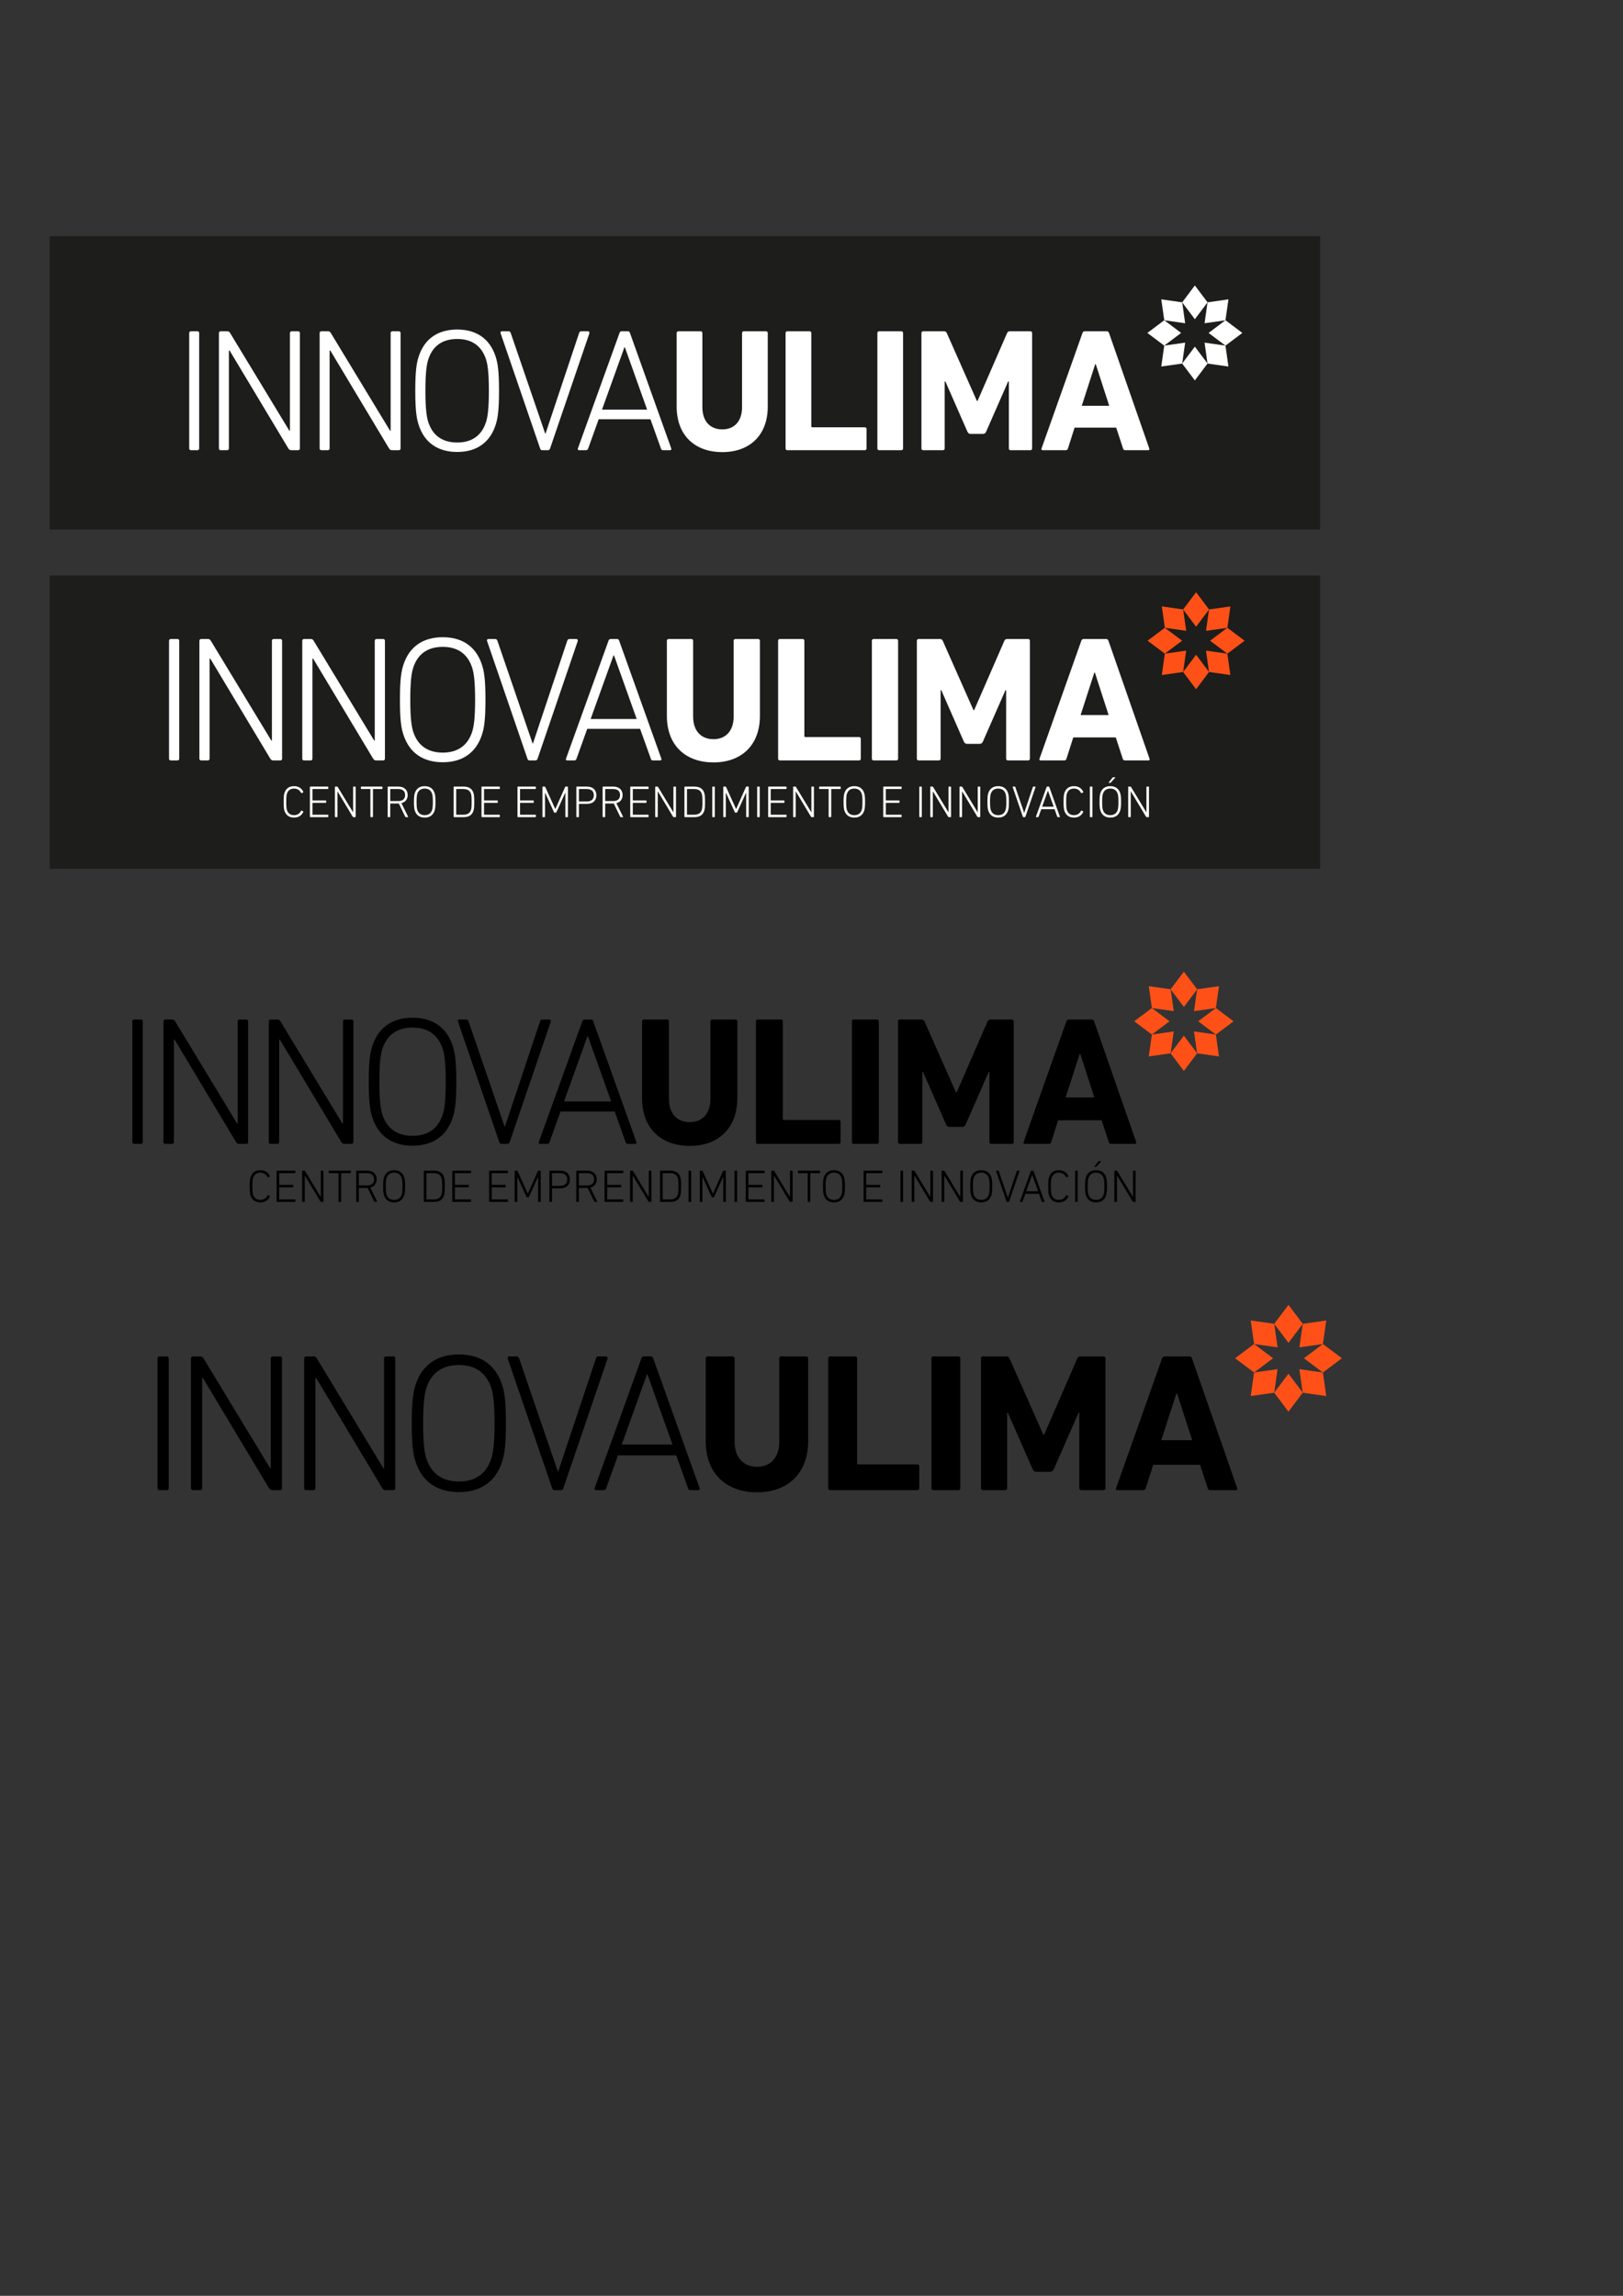 <?xml version="1.0" encoding="UTF-8" standalone="no"?>
<!-- Created with Inkscape (http://www.inkscape.org/) -->

<svg
   width="210mm"
   height="297mm"
   viewBox="0 0 210 297"
   version="1.1"
   id="svg912"
   inkscape:version="1.2.2 (b0a8486541, 2022-12-01)"
   sodipodi:docname="drawing-1.svg"
   xmlns:inkscape="http://www.inkscape.org/namespaces/inkscape"
   xmlns:sodipodi="http://sodipodi.sourceforge.net/DTD/sodipodi-0.dtd"
   xmlns="http://www.w3.org/2000/svg"
   xmlns:svg="http://www.w3.org/2000/svg">
  <rect x="0" y="0" width="210" height="297" fill="#333333" stroke="none"/>
  <sodipodi:namedview
     id="namedview914"
     pagecolor="#ffffff"
     bordercolor="#999999"
     borderopacity="1"
     inkscape:showpageshadow="0"
     inkscape:pageopacity="0"
     inkscape:pagecheckerboard="0"
     inkscape:deskcolor="#d1d1d1"
     inkscape:document-units="mm"
     showgrid="false"
     inkscape:zoom="1.5500842"
     inkscape:cx="334.49796"
     inkscape:cy="234.82596"
     inkscape:window-width="1873"
     inkscape:window-height="1050"
     inkscape:window-x="47"
     inkscape:window-y="30"
     inkscape:window-maximized="1"
     inkscape:current-layer="layer1" />
  <defs
     id="defs909">
    <clipPath
       clipPathUnits="userSpaceOnUse"
       id="clipPath50">
      <path
         d="M 0,497.969 H 1870.675 V 0 H 0 Z"
         id="path48" />
    </clipPath>
    <clipPath
       clipPathUnits="userSpaceOnUse"
       id="clipPath138">
      <path
         d="M 0,497.969 H 1870.675 V 0 H 0 Z"
         id="path136" />
    </clipPath>
    <clipPath
       clipPathUnits="userSpaceOnUse"
       id="clipPath228">
      <path
         d="M 0,515.055 H 1870.675 V 0 H 0 Z"
         id="path226" />
    </clipPath>
    <clipPath
       clipPathUnits="userSpaceOnUse"
       id="clipPath450">
      <path
         d="M 0,515.055 H 1870.675 V 0 H 0 Z"
         id="path448" />
    </clipPath>
  </defs>
  <g
     inkscape:label="Layer 1"
     inkscape:groupmode="layer"
     id="layer1">
    <g
       id="g2649"
       transform="matrix(0.37,0,0,0.37,152.062,64.358)">
      <g
         id="g12"
         transform="matrix(0.353,0,0,-0.353,39.61,282.29)">
        <path
           d="M 0,0 -14.135,-18.808 0,-37.616 14.133,-18.808 Z"
           style="fill:#ff5117;fill-opacity:1;fill-rule:nonzero;stroke:none"
           id="path14" />
      </g>
      <g
         id="g16"
         transform="matrix(0.353,0,0,-0.353,44.595,288.925)">
        <path
           d="M 0,0 23.29,3.307 19.984,-19.984 -3.307,-23.29 Z"
           style="fill:#ff5117;fill-opacity:1;fill-rule:nonzero;stroke:none"
           id="path18" />
      </g>
      <g
         id="g20"
         transform="matrix(0.353,0,0,-0.353,45.008,300.959)">
        <path
           d="M 0,0 18.808,-14.128 37.614,0 18.808,14.133 Z"
           style="fill:#ff5117;fill-opacity:1;fill-rule:nonzero;stroke:none"
           id="path22" />
      </g>
      <g
         id="g24"
         transform="matrix(0.353,0,0,-0.353,51.642,305.944)">
        <path
           d="m 0,0 3.307,-23.29 -23.291,3.306 -3.306,23.291 z"
           style="fill:#ff5117;fill-opacity:1;fill-rule:nonzero;stroke:none"
           id="path26" />
      </g>
      <g
         id="g28"
         transform="matrix(0.353,0,0,-0.353,44.593,312.993)">
        <path
           d="M 0,0 -14.131,-18.808 -28.262,0 -14.131,18.808 Z"
           style="fill:#ff5117;fill-opacity:1;fill-rule:nonzero;stroke:none"
           id="path30" />
      </g>
      <g
         id="g32"
         transform="matrix(0.353,0,0,-0.353,34.624,312.993)">
        <path
           d="m 0,0 -23.29,-3.307 3.306,23.291 23.291,3.306 z"
           style="fill:#ff5117;fill-opacity:1;fill-rule:nonzero;stroke:none"
           id="path34" />
      </g>
      <g
         id="g36"
         transform="matrix(0.353,0,0,-0.353,27.574,305.944)">
        <path
           d="M 0,0 -18.808,14.131 0,28.26 18.808,14.131 Z"
           style="fill:#ff5117;fill-opacity:1;fill-rule:nonzero;stroke:none"
           id="path38" />
      </g>
      <g
         id="g40"
         transform="matrix(0.353,0,0,-0.353,27.574,295.974)">
        <path
           d="M 0,0 -3.307,23.29 19.984,19.984 23.29,-3.307 Z"
           style="fill:#ff5117;fill-opacity:1;fill-rule:nonzero;stroke:none"
           id="path42" />
      </g>
      <g
         id="g44"
         transform="matrix(0.353,0,0,-0.353,-480.042,402.911)">
        <g
           id="g46"
           clip-path="url(#clipPath50)">
          <g
             id="g52"
             transform="translate(351.688,288.714)">
            <path
               d="m 0,0 c 0,1.17 0.777,1.95 1.946,1.95 h 7.207 c 1.17,0 1.951,-0.78 1.951,-1.95 v -128.57 c 0,-1.17 -0.781,-1.948 -1.951,-1.948 H 1.946 c -1.169,0 -1.946,0.778 -1.946,1.948 z"
               style="fill:#000000;fill-opacity:1;fill-rule:nonzero;stroke:none"
               id="path54" />
          </g>
          <g
             id="g56"
             transform="translate(384.804,288.714)">
            <path
               d="m 0,0 c 0,1.17 0.777,1.95 1.946,1.95 h 7.207 c 1.365,0 2.534,-0.391 3.315,-1.95 l 66.038,-108.897 h 0.586 V 0 c 0,1.17 0.777,1.95 1.946,1.95 h 7.207 c 1.17,0 1.949,-0.78 1.949,-1.95 v -128.57 c 0,-1.17 -0.779,-1.948 -1.949,-1.948 h -7.596 c -1.169,0 -2.337,0.389 -3.312,1.948 L 11.882,-19.482 H 11.104 V -128.57 c 0,-1.17 -0.781,-1.948 -1.951,-1.948 H 1.946 c -1.169,0 -1.946,0.778 -1.946,1.948 z"
               style="fill:#000000;fill-opacity:1;fill-rule:nonzero;stroke:none"
               id="path58" />
          </g>
          <g
             id="g60"
             transform="translate(497,288.714)">
            <path
               d="m 0,0 c 0,1.17 0.777,1.95 1.946,1.95 h 7.207 c 1.365,0 2.534,-0.391 3.315,-1.95 l 66.038,-108.897 h 0.586 V 0 c 0,1.17 0.777,1.95 1.946,1.95 h 7.207 c 1.17,0 1.951,-0.78 1.951,-1.95 v -128.57 c 0,-1.17 -0.781,-1.948 -1.951,-1.948 h -7.596 c -1.169,0 -2.337,0.389 -3.312,1.948 L 11.884,-19.482 h -0.78 V -128.57 c 0,-1.17 -0.781,-1.948 -1.951,-1.948 H 1.946 c -1.169,0 -1.946,0.778 -1.946,1.948 z"
               style="fill:#000000;fill-opacity:1;fill-rule:nonzero;stroke:none"
               id="path62" />
          </g>
          <g
             id="g64"
             transform="translate(607.444,186.049)">
            <path
               d="m 0,0 c -2.338,7.018 -3.896,15.589 -3.896,38.38 0,22.791 1.558,31.362 3.896,38.375 6.427,19.482 21.234,29.808 42.858,29.808 21.429,0 36.234,-10.326 42.661,-29.808 C 87.858,69.742 89.415,61.171 89.415,38.38 89.415,15.589 87.858,7.018 85.519,0 79.092,-19.478 64.287,-29.803 42.858,-29.803 21.234,-29.803 6.427,-19.478 0,0 M 74.806,73.64 C 69.935,88.251 59.223,96.042 42.858,96.042 26.3,96.042 15.584,88.251 10.714,73.64 8.962,68.378 7.402,59.807 7.402,38.38 c 0,-21.432 1.56,-30.003 3.312,-35.26 4.87,-14.611 15.586,-22.402 32.144,-22.402 16.365,0 27.077,7.791 31.948,22.402 1.754,5.257 3.311,13.828 3.311,35.26 0,21.427 -1.557,29.998 -3.311,35.26"
               style="fill:#000000;fill-opacity:1;fill-rule:nonzero;stroke:none"
               id="path66" />
          </g>
          <g
             id="g68"
             transform="translate(744.778,158.195)">
            <path
               d="m 0,0 c -1.17,0 -1.754,0.779 -2.145,1.948 l -43.83,127.792 c -0.778,1.753 0,2.728 1.363,2.728 h 6.819 c 1.752,0 2.338,-0.389 2.922,-1.95 L 3.507,18.507 h 0.389 l 37.403,112.011 c 0.585,1.561 1.167,1.95 2.726,1.95 h 7.014 c 1.364,0 2.143,-0.975 1.559,-2.728 L 8.961,1.948 C 8.571,0.779 7.793,0 6.623,0 Z"
               style="fill:#000000;fill-opacity:1;fill-rule:nonzero;stroke:none"
               id="path70" />
          </g>
          <g
             id="g72"
             transform="translate(831.07,288.714)">
            <path
               d="M 0,0 C 0.389,1.17 1.17,1.95 2.339,1.95 H 9.352 C 10.716,1.95 11.3,1.17 11.691,0 l 45.974,-128.57 c 0.388,-1.17 -0.196,-1.948 -1.366,-1.948 h -7.596 c -1.364,0 -2.145,0.389 -2.534,1.948 l -11.687,32.532 h -57.664 l -11.687,-32.532 c -0.584,-1.559 -1.365,-1.948 -2.534,-1.948 H -45 c -1.169,0 -1.751,0.778 -1.362,1.948 z M 30.78,-85.326 6.039,-15.973 H 5.455 L -19.48,-85.326 Z"
               style="fill:#000000;fill-opacity:1;fill-rule:nonzero;stroke:none"
               id="path74" />
          </g>
          <g
             id="g76"
             transform="translate(894.766,206.895)">
            <path
               d="m 0,0 v 81.819 c 0,1.169 0.78,1.948 1.948,1.948 h 24.741 c 1.168,0 1.946,-0.779 1.946,-1.948 V -0.779 c 0,-15.78 8.768,-24.74 22.211,-24.74 13.246,0 22.012,8.96 22.012,24.74 v 82.598 c 0,1.169 0.779,1.948 1.948,1.948 h 24.739 c 1.17,0 1.95,-0.779 1.95,-1.948 V 0 c 0,-32.923 -21.039,-50.844 -50.649,-50.844 C 21.039,-50.844 0,-32.923 0,0"
               style="fill:#000000;fill-opacity:1;fill-rule:nonzero;stroke:none"
               id="path78" />
          </g>
          <g
             id="g80"
             transform="translate(1016.119,288.714)">
            <path
               d="m 0,0 c 0,1.17 0.78,1.95 1.946,1.95 h 24.743 c 1.168,0 1.948,-0.78 1.948,-1.95 v -103.829 c 0,-0.781 0.39,-1.17 1.17,-1.17 h 58.44 c 1.168,0 1.948,-0.78 1.948,-1.95 v -21.621 c 0,-1.17 -0.78,-1.948 -1.948,-1.948 H 1.946 C 0.78,-130.518 0,-129.74 0,-128.57 Z"
               style="fill:#000000;fill-opacity:1;fill-rule:nonzero;stroke:none"
               id="path82" />
          </g>
          <g
             id="g84"
             transform="translate(1118.383,288.714)">
            <path
               d="m 0,0 c 0,1.17 0.781,1.95 1.946,1.95 h 24.743 c 1.168,0 1.946,-0.78 1.946,-1.95 v -128.57 c 0,-1.17 -0.778,-1.948 -1.946,-1.948 H 1.946 c -1.165,0 -1.946,0.778 -1.946,1.948 z"
               style="fill:#000000;fill-opacity:1;fill-rule:nonzero;stroke:none"
               id="path86" />
          </g>
          <g
             id="g88"
             transform="translate(1167.469,288.714)">
            <path
               d="M 0,0 C 0,1.17 0.78,1.95 1.946,1.95 H 25.13 c 1.559,0 2.532,-0.586 3.116,-1.95 l 33.507,-75.585 h 0.78 L 95.454,0 c 0.586,1.364 1.561,1.95 3.118,1.95 h 22.793 c 1.168,0 1.946,-0.78 1.946,-1.95 v -128.57 c 0,-1.17 -0.778,-1.948 -1.946,-1.948 H 99.351 c -1.17,0 -1.947,0.778 -1.947,1.948 v 74.612 h -0.78 L 72.08,-109.872 c -0.781,-1.754 -1.95,-2.529 -3.704,-2.529 H 54.937 c -1.755,0 -2.925,0.775 -3.702,2.529 L 26.689,-53.958 H 25.91 v -74.612 c 0,-1.17 -0.78,-1.948 -1.949,-1.948 H 1.946 C 0.78,-130.518 0,-129.74 0,-128.57 Z"
               style="fill:#000000;fill-opacity:1;fill-rule:nonzero;stroke:none"
               id="path90" />
          </g>
          <g
             id="g92"
             transform="translate(1346.873,288.714)">
            <path
               d="m 0,0 c 0.389,1.17 1.17,1.95 2.534,1.95 h 24.544 c 1.365,0 2.143,-0.78 2.532,-1.95 l 44.805,-128.57 c 0.391,-1.17 0,-1.948 -1.362,-1.948 H 47.728 c -1.364,0 -2.143,0.584 -2.532,1.948 l -7.598,23.182 H -8.766 l -7.403,-23.182 c -0.39,-1.364 -1.166,-1.948 -2.531,-1.948 h -25.521 c -1.364,0 -1.754,0.778 -1.364,1.948 z M 29.805,-81.038 14.807,-34.676 H 14.221 L -0.777,-81.038 Z"
               style="fill:#000000;fill-opacity:1;fill-rule:nonzero;stroke:none"
               id="path94" />
          </g>
        </g>
      </g>
    </g>
    <g
       id="g2799"
       transform="matrix(0.344,0,0,0.344,-20.297,108.466)">
      <g
         id="g190"
         transform="matrix(0.353,0,0,-0.353,504.301,50.098)">
        <path
           d="M 0,0 -14.135,-18.808 0,-37.615 14.133,-18.808 Z"
           style="fill:#ff5117;fill-opacity:1;fill-rule:nonzero;stroke:none"
           id="path192" />
      </g>
      <g
         id="g194"
         transform="matrix(0.353,0,0,-0.353,509.287,56.732)">
        <path
           d="M 0,0 23.29,3.307 19.984,-19.984 -3.307,-23.29 Z"
           style="fill:#ff5117;fill-opacity:1;fill-rule:nonzero;stroke:none"
           id="path196" />
      </g>
      <g
         id="g198"
         transform="matrix(0.353,0,0,-0.353,509.7,68.767)">
        <path
           d="M 0,0 18.808,-14.127 37.615,0 18.808,14.133 Z"
           style="fill:#ff5117;fill-opacity:1;fill-rule:nonzero;stroke:none"
           id="path200" />
      </g>
      <g
         id="g202"
         transform="matrix(0.353,0,0,-0.353,516.334,73.751)">
        <path
           d="m 0,0 3.307,-23.29 -23.291,3.306 -3.306,23.291 z"
           style="fill:#ff5117;fill-opacity:1;fill-rule:nonzero;stroke:none"
           id="path204" />
      </g>
      <g
         id="g206"
         transform="matrix(0.353,0,0,-0.353,509.284,80.801)">
        <path
           d="M 0,0 -14.133,-18.808 -28.262,0 -14.133,18.808 Z"
           style="fill:#ff5117;fill-opacity:1;fill-rule:nonzero;stroke:none"
           id="path208" />
      </g>
      <g
         id="g210"
         transform="matrix(0.353,0,0,-0.353,499.316,80.801)">
        <path
           d="m 0,0 -23.29,-3.307 3.306,23.291 23.291,3.306 z"
           style="fill:#ff5117;fill-opacity:1;fill-rule:nonzero;stroke:none"
           id="path212" />
      </g>
      <g
         id="g214"
         transform="matrix(0.353,0,0,-0.353,492.266,73.751)">
        <path
           d="M 0,0 -18.808,14.131 0,28.26 18.808,14.131 Z"
           style="fill:#ff5117;fill-opacity:1;fill-rule:nonzero;stroke:none"
           id="path216" />
      </g>
      <g
         id="g218"
         transform="matrix(0.353,0,0,-0.353,492.266,63.782)">
        <path
           d="M 0,0 -3.307,23.29 19.984,19.984 23.29,-3.307 Z"
           style="fill:#ff5117;fill-opacity:1;fill-rule:nonzero;stroke:none"
           id="path220" />
      </g>
      <g
         id="g222"
         transform="matrix(0.353,0,0,-0.353,-15.349,184.388)">
        <g
           id="g224"
           clip-path="url(#clipPath228)">
          <g
             id="g230"
             transform="translate(351.688,327.462)">
            <path
               d="m 0,0 c 0,1.17 0.777,1.95 1.946,1.95 h 7.208 c 1.169,0 1.949,-0.78 1.949,-1.95 v -128.57 c 0,-1.17 -0.78,-1.948 -1.949,-1.948 H 1.946 c -1.169,0 -1.946,0.778 -1.946,1.948 z"
               style="fill:#000000;fill-opacity:1;fill-rule:nonzero;stroke:none"
               id="path232" />
          </g>
          <g
             id="g234"
             transform="translate(384.803,327.462)">
            <path
               d="m 0,0 c 0,1.17 0.777,1.95 1.946,1.95 h 7.208 c 1.364,0 2.533,-0.391 3.314,-1.95 l 66.038,-108.897 h 0.586 V 0 c 0,1.17 0.777,1.95 1.946,1.95 h 7.207 c 1.17,0 1.949,-0.78 1.949,-1.95 v -128.57 c 0,-1.17 -0.779,-1.948 -1.949,-1.948 h -7.596 c -1.17,0 -2.337,0.389 -3.312,1.948 L 11.882,-19.482 H 11.103 V -128.57 c 0,-1.17 -0.78,-1.948 -1.949,-1.948 H 1.946 c -1.169,0 -1.946,0.778 -1.946,1.948 z"
               style="fill:#000000;fill-opacity:1;fill-rule:nonzero;stroke:none"
               id="path236" />
          </g>
          <g
             id="g238"
             transform="translate(497,327.462)">
            <path
               d="m 0,0 c 0,1.17 0.777,1.95 1.946,1.95 h 7.207 c 1.365,0 2.534,-0.391 3.315,-1.95 l 66.038,-108.897 h 0.586 V 0 c 0,1.17 0.777,1.95 1.946,1.95 h 7.207 c 1.17,0 1.95,-0.78 1.95,-1.95 v -128.57 c 0,-1.17 -0.78,-1.948 -1.95,-1.948 h -7.596 c -1.17,0 -2.337,0.389 -3.312,1.948 L 11.884,-19.482 H 11.103 V -128.57 c 0,-1.17 -0.78,-1.948 -1.95,-1.948 H 1.946 c -1.169,0 -1.946,0.778 -1.946,1.948 z"
               style="fill:#000000;fill-opacity:1;fill-rule:nonzero;stroke:none"
               id="path240" />
          </g>
          <g
             id="g242"
             transform="translate(607.443,224.797)">
            <path
               d="m 0,0 c -2.337,7.018 -3.896,15.589 -3.896,38.38 0,22.791 1.559,31.362 3.896,38.374 6.427,19.482 21.234,29.809 42.858,29.809 21.429,0 36.234,-10.327 42.661,-29.809 C 87.858,69.742 89.415,61.171 89.415,38.38 89.415,15.589 87.858,7.018 85.519,0 79.092,-19.478 64.287,-29.803 42.858,-29.803 21.234,-29.803 6.427,-19.478 0,0 M 74.806,73.64 C 69.935,88.251 59.222,96.042 42.858,96.042 26.3,96.042 15.584,88.251 10.714,73.64 8.961,68.378 7.402,59.806 7.402,38.38 c 0,-21.432 1.559,-30.003 3.312,-35.26 4.87,-14.611 15.586,-22.402 32.144,-22.402 16.364,0 27.077,7.791 31.948,22.402 1.754,5.257 3.311,13.828 3.311,35.26 0,21.426 -1.557,29.998 -3.311,35.26"
               style="fill:#000000;fill-opacity:1;fill-rule:nonzero;stroke:none"
               id="path244" />
          </g>
          <g
             id="g246"
             transform="translate(744.777,196.943)">
            <path
               d="M 0,0 C -1.17,0 -1.754,0.779 -2.145,1.948 L -45.974,129.74 c -0.779,1.753 0,2.728 1.362,2.728 h 6.82 c 1.751,0 2.335,-0.389 2.921,-1.95 L 3.507,18.507 h 0.389 l 37.403,112.011 c 0.584,1.561 1.167,1.95 2.726,1.95 h 7.014 c 1.364,0 2.143,-0.975 1.559,-2.728 L 8.962,1.948 C 8.571,0.779 7.793,0 6.623,0 Z"
               style="fill:#000000;fill-opacity:1;fill-rule:nonzero;stroke:none"
               id="path248" />
          </g>
          <g
             id="g250"
             transform="translate(831.069,327.462)">
            <path
               d="M 0,0 C 0.389,1.17 1.17,1.95 2.339,1.95 H 9.352 C 10.716,1.95 11.3,1.17 11.689,0 l 45.976,-128.57 c 0.388,-1.17 -0.196,-1.948 -1.366,-1.948 h -7.596 c -1.364,0 -2.145,0.389 -2.534,1.948 l -11.687,32.532 h -57.664 l -11.687,-32.532 c -0.584,-1.559 -1.365,-1.948 -2.534,-1.948 H -45 c -1.169,0 -1.751,0.778 -1.362,1.948 z M 30.78,-85.326 6.039,-15.973 H 5.455 L -19.48,-85.326 Z"
               style="fill:#000000;fill-opacity:1;fill-rule:nonzero;stroke:none"
               id="path252" />
          </g>
          <g
             id="g254"
             transform="translate(894.765,245.644)">
            <path
               d="m 0,0 v 81.819 c 0,1.169 0.78,1.948 1.948,1.948 h 24.741 c 1.168,0 1.946,-0.779 1.946,-1.948 V -0.779 c 0,-15.78 8.768,-24.74 22.211,-24.74 13.246,0 22.012,8.96 22.012,24.74 v 82.598 c 0,1.169 0.779,1.948 1.948,1.948 h 24.739 c 1.17,0 1.95,-0.779 1.95,-1.948 V 0 c 0,-32.923 -21.039,-50.844 -50.649,-50.844 C 21.039,-50.844 0,-32.923 0,0"
               style="fill:#000000;fill-opacity:1;fill-rule:nonzero;stroke:none"
               id="path256" />
          </g>
          <g
             id="g258"
             transform="translate(1016.118,327.462)">
            <path
               d="m 0,0 c 0,1.17 0.78,1.95 1.946,1.95 h 24.743 c 1.168,0 1.948,-0.78 1.948,-1.95 v -103.829 c 0,-0.781 0.389,-1.17 1.17,-1.17 h 58.44 c 1.168,0 1.948,-0.78 1.948,-1.95 v -21.621 c 0,-1.17 -0.78,-1.948 -1.948,-1.948 H 1.946 C 0.78,-130.518 0,-129.74 0,-128.57 Z"
               style="fill:#000000;fill-opacity:1;fill-rule:nonzero;stroke:none"
               id="path260" />
          </g>
          <g
             id="g262"
             transform="translate(1118.382,327.462)">
            <path
               d="m 0,0 c 0,1.17 0.78,1.95 1.946,1.95 h 24.743 c 1.168,0 1.946,-0.78 1.946,-1.95 v -128.57 c 0,-1.17 -0.778,-1.948 -1.946,-1.948 H 1.946 C 0.78,-130.518 0,-129.74 0,-128.57 Z"
               style="fill:#000000;fill-opacity:1;fill-rule:nonzero;stroke:none"
               id="path264" />
          </g>
          <g
             id="g266"
             transform="translate(1167.468,327.462)">
            <path
               d="M 0,0 C 0,1.17 0.779,1.95 1.946,1.95 H 25.13 c 1.559,0 2.532,-0.586 3.116,-1.95 l 33.507,-75.585 h 0.78 L 95.454,0 c 0.586,1.364 1.561,1.95 3.116,1.95 h 22.795 c 1.167,0 1.946,-0.78 1.946,-1.95 v -128.57 c 0,-1.17 -0.779,-1.948 -1.946,-1.948 H 99.351 c -1.17,0 -1.947,0.778 -1.947,1.948 v 74.612 h -0.78 l -24.545,-55.914 c -0.78,-1.753 -1.949,-2.528 -3.703,-2.528 H 54.935 c -1.753,0 -2.923,0.775 -3.7,2.528 L 26.689,-53.958 H 25.91 v -74.612 c 0,-1.17 -0.78,-1.948 -1.949,-1.948 H 1.946 c -1.167,0 -1.946,0.778 -1.946,1.948 z"
               style="fill:#000000;fill-opacity:1;fill-rule:nonzero;stroke:none"
               id="path268" />
          </g>
          <g
             id="g270"
             transform="translate(1346.871,327.462)">
            <path
               d="M 0,0 C 0.389,1.17 1.17,1.95 2.534,1.95 H 27.08 c 1.364,0 2.141,-0.78 2.53,-1.95 l 44.805,-128.57 c 0.391,-1.17 0,-1.948 -1.36,-1.948 H 47.728 c -1.364,0 -2.143,0.584 -2.53,1.948 l -7.6,23.182 H -8.766 l -7.403,-23.182 c -0.39,-1.364 -1.166,-1.948 -2.531,-1.948 h -25.521 c -1.364,0 -1.753,0.778 -1.364,1.948 z M 29.805,-81.038 14.807,-34.676 H 14.221 L -0.777,-81.038 Z"
               style="fill:#000000;fill-opacity:1;fill-rule:nonzero;stroke:none"
               id="path272" />
          </g>
          <g
             id="g274"
             transform="translate(476.702,151.771)">
            <path
               d="m 0,0 c 0,5.829 0.343,8.033 0.882,9.698 1.665,4.996 5.29,7.446 10.531,7.446 4.555,0 8.131,-2.107 10.041,-6.172 0.098,-0.245 0.098,-0.49 -0.147,-0.637 L 19.69,9.552 C 19.445,9.404 19.2,9.502 19.054,9.747 17.535,12.588 15.185,14.498 11.413,14.498 7.348,14.498 4.85,12.588 3.576,8.964 3.135,7.642 2.841,5.584 2.841,0 c 0,-5.584 0.294,-7.641 0.735,-8.963 1.274,-3.625 3.772,-5.535 7.837,-5.535 3.772,0 6.122,1.91 7.641,4.751 0.146,0.245 0.391,0.343 0.636,0.196 l 1.617,-0.784 c 0.245,-0.146 0.245,-0.392 0.147,-0.637 -1.91,-4.065 -5.486,-6.172 -10.041,-6.172 -5.241,0 -8.866,2.45 -10.531,7.446 C 0.343,-8.032 0,-5.828 0,0"
               style="fill:#000000;fill-opacity:1;fill-rule:nonzero;stroke:none"
               id="path276" />
          </g>
          <g
             id="g278"
             transform="translate(505.357,167.935)">
            <path
               d="m 0,0 c 0,0.294 0.195,0.489 0.489,0.489 h 19.054 c 0.294,0 0.49,-0.195 0.49,-0.489 v -1.666 c 0,-0.294 -0.196,-0.489 -0.49,-0.489 H 3.086 c -0.196,0 -0.294,-0.098 -0.294,-0.294 v -11.854 c 0,-0.196 0.098,-0.294 0.294,-0.294 h 14.155 c 0.294,0 0.489,-0.195 0.489,-0.489 v -1.666 c 0,-0.294 -0.195,-0.489 -0.489,-0.489 H 3.086 c -0.196,0 -0.294,-0.099 -0.294,-0.294 v -12.344 c 0,-0.195 0.098,-0.294 0.294,-0.294 h 16.457 c 0.294,0 0.49,-0.195 0.49,-0.489 v -1.665 c 0,-0.294 -0.196,-0.49 -0.49,-0.49 H 0.489 c -0.294,0 -0.489,0.196 -0.489,0.49 z"
               style="fill:#000000;fill-opacity:1;fill-rule:nonzero;stroke:none"
               id="path280" />
          </g>
          <g
             id="g282"
             transform="translate(532.592,167.935)">
            <path
               d="M 0,0 C 0,0.294 0.195,0.489 0.489,0.489 H 2.302 C 2.645,0.489 2.938,0.392 3.135,0 l 16.604,-27.381 h 0.147 V 0 c 0,0.294 0.196,0.489 0.49,0.489 h 1.811 c 0.294,0 0.491,-0.195 0.491,-0.489 v -32.327 c 0,-0.294 -0.197,-0.49 -0.491,-0.49 h -1.91 c -0.294,0 -0.587,0.097 -0.832,0.49 L 2.987,-4.898 H 2.792 v -27.429 c 0,-0.294 -0.196,-0.49 -0.49,-0.49 H 0.489 c -0.294,0 -0.489,0.196 -0.489,0.49 z"
               style="fill:#000000;fill-opacity:1;fill-rule:nonzero;stroke:none"
               id="path284" />
          </g>
          <g
             id="g286"
             transform="translate(571.826,135.118)">
            <path
               d="m 0,0 c -0.294,0 -0.489,0.196 -0.489,0.49 v 29.878 c 0,0.196 -0.099,0.294 -0.294,0.294 h -9.601 c -0.294,0 -0.49,0.195 -0.49,0.489 v 1.666 c 0,0.294 0.196,0.49 0.49,0.49 h 22.58 c 0.294,0 0.491,-0.196 0.491,-0.49 v -1.666 c 0,-0.294 -0.197,-0.489 -0.491,-0.489 h -9.6 C 2.4,30.662 2.302,30.564 2.302,30.368 V 0.49 C 2.302,0.196 2.106,0 1.812,0 Z"
               style="fill:#000000;fill-opacity:1;fill-rule:nonzero;stroke:none"
               id="path288" />
          </g>
          <g
             id="g290"
             transform="translate(609.199,159.216)">
            <path
               d="m 0,0 c 0,4.163 -2.645,6.563 -7.396,6.563 h -8.522 c -0.196,0 -0.294,-0.097 -0.294,-0.293 V -6.27 c 0,-0.196 0.098,-0.293 0.294,-0.293 h 8.522 C -2.645,-6.563 0,-4.213 0,0 m 0.735,-24.099 c -0.294,0 -0.441,0.098 -0.588,0.441 l -7.004,14.45 h -0.49 -8.571 c -0.196,0 -0.294,-0.099 -0.294,-0.294 v -14.106 c 0,-0.294 -0.196,-0.491 -0.49,-0.491 h -1.813 c -0.294,0 -0.489,0.197 -0.489,0.491 V 8.719 c 0,0.294 0.195,0.489 0.489,0.489 h 11.168 c 6.27,0 10.139,-3.526 10.139,-9.208 0,-4.604 -2.547,-7.788 -6.808,-8.816 L 3.233,-23.56 c 0.196,-0.294 0.049,-0.539 -0.245,-0.539 z"
               style="fill:#000000;fill-opacity:1;fill-rule:nonzero;stroke:none"
               id="path292" />
          </g>
          <g
             id="g294"
             transform="translate(638.638,160.636)">
            <path
               d="m 0,0 c -1.225,3.674 -3.918,5.633 -8.032,5.633 -4.164,0 -6.858,-1.959 -8.082,-5.633 -0.442,-1.322 -0.833,-3.478 -0.833,-8.865 0,-5.388 0.391,-7.543 0.833,-8.865 1.224,-3.674 3.918,-5.633 8.082,-5.633 4.114,0 6.807,1.959 8.032,5.633 0.441,1.322 0.833,3.477 0.833,8.865 C 0.833,-3.478 0.441,-1.322 0,0 m -18.809,-18.515 c -0.587,1.764 -0.979,3.919 -0.979,9.65 0,5.73 0.392,7.886 0.979,9.649 1.617,4.899 5.339,7.494 10.777,7.494 5.387,0 9.11,-2.595 10.726,-7.494 0.588,-1.763 0.98,-3.919 0.98,-9.649 0,-5.731 -0.392,-7.886 -0.98,-9.65 -1.616,-4.897 -5.339,-7.494 -10.726,-7.494 -5.438,0 -9.16,2.597 -10.777,7.494"
               style="fill:#000000;fill-opacity:1;fill-rule:nonzero;stroke:none"
               id="path296" />
          </g>
          <g
             id="g298"
             transform="translate(665.236,137.762)">
            <path
               d="m 0,0 h 7.444 c 4.311,0 7.152,1.519 8.327,5.046 0.54,1.616 0.784,3.33 0.784,8.963 0,5.633 -0.244,7.347 -0.784,8.964 -1.175,3.526 -4.016,5.045 -8.327,5.045 H 0 c -0.196,0 -0.294,-0.098 -0.294,-0.294 V 0.294 C -0.294,0.099 -0.196,0 0,0 m -3.086,30.173 c 0,0.294 0.195,0.489 0.489,0.489 H 7.837 c 5.534,0 9.159,-2.204 10.628,-6.759 0.637,-1.96 0.931,-3.821 0.931,-9.894 0,-6.073 -0.294,-7.935 -0.931,-9.894 -1.469,-4.555 -5.094,-6.76 -10.628,-6.76 H -2.597 c -0.294,0 -0.489,0.197 -0.489,0.491 z"
               style="fill:#000000;fill-opacity:1;fill-rule:nonzero;stroke:none"
               id="path300" />
          </g>
          <g
             id="g302"
             transform="translate(692.52,167.935)">
            <path
               d="m 0,0 c 0,0.294 0.195,0.489 0.489,0.489 h 19.054 c 0.294,0 0.49,-0.195 0.49,-0.489 v -1.666 c 0,-0.294 -0.196,-0.489 -0.49,-0.489 H 3.086 c -0.196,0 -0.294,-0.098 -0.294,-0.294 v -11.854 c 0,-0.196 0.098,-0.294 0.294,-0.294 h 14.155 c 0.294,0 0.489,-0.195 0.489,-0.489 v -1.666 c 0,-0.294 -0.195,-0.489 -0.489,-0.489 H 3.086 c -0.196,0 -0.294,-0.099 -0.294,-0.294 v -12.344 c 0,-0.195 0.098,-0.294 0.294,-0.294 h 16.457 c 0.294,0 0.49,-0.195 0.49,-0.489 v -1.665 c 0,-0.294 -0.196,-0.49 -0.49,-0.49 H 0.489 c -0.294,0 -0.489,0.196 -0.489,0.49 z"
               style="fill:#000000;fill-opacity:1;fill-rule:nonzero;stroke:none"
               id="path304" />
          </g>
          <g
             id="g306"
             transform="translate(731.803,167.935)">
            <path
               d="m 0,0 c 0,0.294 0.195,0.489 0.489,0.489 h 19.054 c 0.294,0 0.49,-0.195 0.49,-0.489 v -1.666 c 0,-0.294 -0.196,-0.489 -0.49,-0.489 H 3.086 c -0.196,0 -0.294,-0.098 -0.294,-0.294 v -11.854 c 0,-0.196 0.098,-0.294 0.294,-0.294 h 14.155 c 0.294,0 0.489,-0.195 0.489,-0.489 v -1.666 c 0,-0.294 -0.195,-0.489 -0.489,-0.489 H 3.086 c -0.196,0 -0.294,-0.099 -0.294,-0.294 v -12.344 c 0,-0.195 0.098,-0.294 0.294,-0.294 h 16.457 c 0.294,0 0.49,-0.195 0.49,-0.489 v -1.665 c 0,-0.294 -0.196,-0.49 -0.49,-0.49 H 0.489 c -0.294,0 -0.489,0.196 -0.489,0.49 z"
               style="fill:#000000;fill-opacity:1;fill-rule:nonzero;stroke:none"
               id="path308" />
          </g>
          <g
             id="g310"
             transform="translate(759.038,167.935)">
            <path
               d="M 0,0 C 0,0.294 0.195,0.489 0.489,0.489 H 2.351 C 2.693,0.489 2.938,0.343 3.086,0 L 13.91,-23.854 h 0.196 L 24.686,0 c 0.147,0.343 0.392,0.489 0.686,0.489 h 1.91 c 0.294,0 0.489,-0.195 0.489,-0.489 v -32.327 c 0,-0.294 -0.195,-0.49 -0.489,-0.49 H 25.47 c -0.294,0 -0.491,0.196 -0.491,0.49 V -6.27 h -0.146 l -9.601,-21.111 c -0.195,-0.391 -0.391,-0.538 -0.881,-0.538 h -0.98 c -0.44,0 -0.637,0.147 -0.832,0.538 L 2.938,-6.27 H 2.792 v -26.057 c 0,-0.294 -0.196,-0.49 -0.49,-0.49 H 0.489 c -0.294,0 -0.489,0.196 -0.489,0.49 z"
               style="fill:#000000;fill-opacity:1;fill-rule:nonzero;stroke:none"
               id="path312" />
          </g>
          <g
             id="g314"
             transform="translate(815.073,158.971)">
            <path
               d="m 0,0 c 0,4.262 -2.645,6.809 -7.543,6.809 h -8.424 c -0.196,0 -0.294,-0.098 -0.294,-0.294 V -6.466 c 0,-0.195 0.098,-0.293 0.294,-0.293 h 8.424 C -2.645,-6.759 0,-4.262 0,0 m -18.563,-23.854 c -0.294,0 -0.49,0.197 -0.49,0.491 V 8.964 c 0,0.294 0.196,0.489 0.49,0.489 H -7.444 C -1.077,9.453 2.792,5.829 2.792,0 c 0,-5.828 -3.869,-9.404 -10.236,-9.404 h -8.523 c -0.196,0 -0.294,-0.098 -0.294,-0.294 v -13.665 c 0,-0.294 -0.196,-0.491 -0.49,-0.491 z"
               style="fill:#000000;fill-opacity:1;fill-rule:nonzero;stroke:none"
               id="path316" />
          </g>
          <g
             id="g318"
             transform="translate(843.678,159.216)">
            <path
               d="m 0,0 c 0,4.163 -2.645,6.563 -7.396,6.563 h -8.522 c -0.196,0 -0.294,-0.097 -0.294,-0.293 V -6.27 c 0,-0.196 0.098,-0.293 0.294,-0.293 h 8.522 C -2.645,-6.563 0,-4.213 0,0 m 0.735,-24.099 c -0.294,0 -0.441,0.098 -0.588,0.441 l -7.004,14.45 h -0.49 -8.571 c -0.196,0 -0.294,-0.099 -0.294,-0.294 v -14.106 c 0,-0.294 -0.196,-0.491 -0.49,-0.491 h -1.813 c -0.294,0 -0.489,0.197 -0.489,0.491 V 8.719 c 0,0.294 0.195,0.489 0.489,0.489 h 11.168 c 6.27,0 10.139,-3.526 10.139,-9.208 0,-4.604 -2.547,-7.788 -6.809,-8.816 l 7.25,-14.744 c 0.196,-0.294 0.049,-0.539 -0.245,-0.539 z"
               style="fill:#000000;fill-opacity:1;fill-rule:nonzero;stroke:none"
               id="path320" />
          </g>
          <g
             id="g322"
             transform="translate(854.799,167.935)">
            <path
               d="m 0,0 c 0,0.294 0.195,0.489 0.489,0.489 h 19.054 c 0.294,0 0.49,-0.195 0.49,-0.489 v -1.666 c 0,-0.294 -0.196,-0.489 -0.49,-0.489 H 3.086 c -0.196,0 -0.294,-0.098 -0.294,-0.294 v -11.854 c 0,-0.196 0.098,-0.294 0.294,-0.294 h 14.155 c 0.294,0 0.489,-0.195 0.489,-0.489 v -1.666 c 0,-0.294 -0.195,-0.489 -0.489,-0.489 H 3.086 c -0.196,0 -0.294,-0.099 -0.294,-0.294 v -12.344 c 0,-0.195 0.098,-0.294 0.294,-0.294 h 16.457 c 0.294,0 0.49,-0.195 0.49,-0.489 v -1.665 c 0,-0.294 -0.196,-0.49 -0.49,-0.49 H 0.489 c -0.294,0 -0.489,0.196 -0.489,0.49 z"
               style="fill:#000000;fill-opacity:1;fill-rule:nonzero;stroke:none"
               id="path324" />
          </g>
          <g
             id="g326"
             transform="translate(882.034,167.935)">
            <path
               d="M 0,0 C 0,0.294 0.195,0.489 0.489,0.489 H 2.302 C 2.645,0.489 2.938,0.392 3.135,0 l 16.604,-27.381 h 0.147 V 0 c 0,0.294 0.196,0.489 0.49,0.489 h 1.811 c 0.294,0 0.491,-0.195 0.491,-0.489 v -32.327 c 0,-0.294 -0.197,-0.49 -0.491,-0.49 h -1.91 c -0.294,0 -0.587,0.097 -0.832,0.49 L 2.987,-4.898 H 2.792 v -27.429 c 0,-0.294 -0.196,-0.49 -0.49,-0.49 H 0.489 c -0.294,0 -0.489,0.196 -0.489,0.49 z"
               style="fill:#000000;fill-opacity:1;fill-rule:nonzero;stroke:none"
               id="path328" />
          </g>
          <g
             id="g330"
             transform="translate(917.006,137.762)">
            <path
               d="m 0,0 h 7.444 c 4.311,0 7.152,1.519 8.327,5.046 0.54,1.616 0.784,3.33 0.784,8.963 0,5.633 -0.244,7.347 -0.784,8.964 -1.175,3.526 -4.016,5.045 -8.327,5.045 H 0 c -0.196,0 -0.294,-0.098 -0.294,-0.294 V 0.294 C -0.294,0.099 -0.196,0 0,0 m -3.086,30.173 c 0,0.294 0.195,0.489 0.489,0.489 H 7.837 c 5.534,0 9.159,-2.204 10.628,-6.759 0.637,-1.96 0.931,-3.821 0.931,-9.894 0,-6.073 -0.294,-7.935 -0.931,-9.894 -1.469,-4.555 -5.094,-6.76 -10.628,-6.76 H -2.597 c -0.294,0 -0.489,0.197 -0.489,0.491 z"
               style="fill:#000000;fill-opacity:1;fill-rule:nonzero;stroke:none"
               id="path332" />
          </g>
          <g
             id="g334"
             transform="translate(944.29,167.935)">
            <path
               d="m 0,0 c 0,0.294 0.195,0.489 0.489,0.489 h 1.813 c 0.294,0 0.49,-0.195 0.49,-0.489 v -32.327 c 0,-0.294 -0.196,-0.49 -0.49,-0.49 H 0.489 c -0.294,0 -0.489,0.196 -0.489,0.49 z"
               style="fill:#000000;fill-opacity:1;fill-rule:nonzero;stroke:none"
               id="path336" />
          </g>
          <g
             id="g338"
             transform="translate(956.29,167.935)">
            <path
               d="M 0,0 C 0,0.294 0.195,0.489 0.489,0.489 H 2.351 C 2.693,0.489 2.938,0.343 3.086,0 L 13.91,-23.854 h 0.196 L 24.686,0 c 0.147,0.343 0.392,0.489 0.686,0.489 h 1.91 c 0.294,0 0.489,-0.195 0.489,-0.489 v -32.327 c 0,-0.294 -0.195,-0.49 -0.489,-0.49 H 25.47 c -0.294,0 -0.491,0.196 -0.491,0.49 V -6.27 h -0.146 l -9.601,-21.111 c -0.195,-0.391 -0.391,-0.538 -0.881,-0.538 h -0.98 c -0.44,0 -0.637,0.147 -0.832,0.538 L 2.938,-6.27 H 2.792 v -26.057 c 0,-0.294 -0.196,-0.49 -0.49,-0.49 H 0.489 c -0.294,0 -0.489,0.196 -0.489,0.49 z"
               style="fill:#000000;fill-opacity:1;fill-rule:nonzero;stroke:none"
               id="path340" />
          </g>
          <g
             id="g342"
             transform="translate(993.273,167.935)">
            <path
               d="m 0,0 c 0,0.294 0.195,0.489 0.489,0.489 h 1.813 c 0.294,0 0.49,-0.195 0.49,-0.489 v -32.327 c 0,-0.294 -0.196,-0.49 -0.49,-0.49 H 0.489 c -0.294,0 -0.489,0.196 -0.489,0.49 z"
               style="fill:#000000;fill-opacity:1;fill-rule:nonzero;stroke:none"
               id="path344" />
          </g>
          <g
             id="g346"
             transform="translate(1005.273,167.935)">
            <path
               d="m 0,0 c 0,0.294 0.195,0.489 0.489,0.489 h 19.054 c 0.294,0 0.49,-0.195 0.49,-0.489 v -1.666 c 0,-0.294 -0.196,-0.489 -0.49,-0.489 H 3.086 c -0.196,0 -0.294,-0.098 -0.294,-0.294 v -11.854 c 0,-0.196 0.098,-0.294 0.294,-0.294 h 14.155 c 0.294,0 0.489,-0.195 0.489,-0.489 v -1.666 c 0,-0.294 -0.195,-0.489 -0.489,-0.489 H 3.086 c -0.196,0 -0.294,-0.099 -0.294,-0.294 v -12.344 c 0,-0.195 0.098,-0.294 0.294,-0.294 h 16.457 c 0.294,0 0.49,-0.195 0.49,-0.489 v -1.665 c 0,-0.294 -0.196,-0.49 -0.49,-0.49 H 0.489 c -0.294,0 -0.489,0.196 -0.489,0.49 z"
               style="fill:#000000;fill-opacity:1;fill-rule:nonzero;stroke:none"
               id="path348" />
          </g>
          <g
             id="g350"
             transform="translate(1032.508,167.935)">
            <path
               d="M 0,0 C 0,0.294 0.195,0.489 0.489,0.489 H 2.302 C 2.645,0.489 2.938,0.392 3.135,0 l 16.604,-27.381 h 0.147 V 0 c 0,0.294 0.196,0.489 0.49,0.489 h 1.811 c 0.294,0 0.491,-0.195 0.491,-0.489 v -32.327 c 0,-0.294 -0.197,-0.49 -0.491,-0.49 h -1.91 c -0.294,0 -0.587,0.097 -0.832,0.49 L 2.987,-4.898 H 2.792 v -27.429 c 0,-0.294 -0.196,-0.49 -0.49,-0.49 H 0.489 c -0.294,0 -0.489,0.196 -0.489,0.49 z"
               style="fill:#000000;fill-opacity:1;fill-rule:nonzero;stroke:none"
               id="path352" />
          </g>
          <g
             id="g354"
             transform="translate(1071.742,135.118)">
            <path
               d="m 0,0 c -0.294,0 -0.489,0.196 -0.489,0.49 v 29.878 c 0,0.196 -0.099,0.294 -0.294,0.294 h -9.601 c -0.294,0 -0.49,0.195 -0.49,0.489 v 1.666 c 0,0.294 0.196,0.49 0.49,0.49 h 22.58 c 0.294,0 0.491,-0.196 0.491,-0.49 v -1.666 c 0,-0.294 -0.197,-0.489 -0.491,-0.489 h -9.6 C 2.4,30.662 2.302,30.564 2.302,30.368 V 0.49 C 2.302,0.196 2.106,0 1.812,0 Z"
               style="fill:#000000;fill-opacity:1;fill-rule:nonzero;stroke:none"
               id="path356" />
          </g>
          <g
             id="g358"
             transform="translate(1107.303,160.636)">
            <path
               d="m 0,0 c -1.225,3.674 -3.918,5.633 -8.032,5.633 -4.164,0 -6.858,-1.959 -8.082,-5.633 -0.442,-1.322 -0.833,-3.478 -0.833,-8.865 0,-5.388 0.391,-7.543 0.833,-8.865 1.224,-3.674 3.918,-5.633 8.082,-5.633 4.114,0 6.807,1.959 8.032,5.633 0.441,1.322 0.833,3.477 0.833,8.865 C 0.833,-3.478 0.441,-1.322 0,0 m -18.809,-18.515 c -0.587,1.764 -0.979,3.919 -0.979,9.65 0,5.73 0.392,7.886 0.979,9.649 1.617,4.899 5.339,7.494 10.777,7.494 5.387,0 9.11,-2.595 10.726,-7.494 0.588,-1.763 0.98,-3.919 0.98,-9.649 0,-5.731 -0.392,-7.886 -0.98,-9.65 -1.616,-4.897 -5.339,-7.494 -10.726,-7.494 -5.438,0 -9.16,2.597 -10.777,7.494"
               style="fill:#000000;fill-opacity:1;fill-rule:nonzero;stroke:none"
               id="path360" />
          </g>
          <g
             id="g362"
             transform="translate(1130.816,167.935)">
            <path
               d="m 0,0 c 0,0.294 0.195,0.489 0.489,0.489 h 19.054 c 0.294,0 0.49,-0.195 0.49,-0.489 v -1.666 c 0,-0.294 -0.196,-0.489 -0.49,-0.489 H 3.086 c -0.196,0 -0.294,-0.098 -0.294,-0.294 v -11.854 c 0,-0.196 0.098,-0.294 0.294,-0.294 h 14.155 c 0.294,0 0.489,-0.195 0.489,-0.489 v -1.666 c 0,-0.294 -0.195,-0.489 -0.489,-0.489 H 3.086 c -0.196,0 -0.294,-0.099 -0.294,-0.294 v -12.344 c 0,-0.195 0.098,-0.294 0.294,-0.294 h 16.457 c 0.294,0 0.49,-0.195 0.49,-0.489 v -1.665 c 0,-0.294 -0.196,-0.49 -0.49,-0.49 H 0.489 c -0.294,0 -0.489,0.196 -0.489,0.49 z"
               style="fill:#000000;fill-opacity:1;fill-rule:nonzero;stroke:none"
               id="path364" />
          </g>
          <g
             id="g366"
             transform="translate(1170.1,167.935)">
            <path
               d="m 0,0 c 0,0.294 0.195,0.489 0.489,0.489 h 1.813 c 0.294,0 0.49,-0.195 0.49,-0.489 v -32.327 c 0,-0.294 -0.196,-0.49 -0.49,-0.49 H 0.489 c -0.294,0 -0.489,0.196 -0.489,0.49 z"
               style="fill:#000000;fill-opacity:1;fill-rule:nonzero;stroke:none"
               id="path368" />
          </g>
          <g
             id="g370"
             transform="translate(1182.1,167.935)">
            <path
               d="M 0,0 C 0,0.294 0.195,0.489 0.489,0.489 H 2.302 C 2.645,0.489 2.938,0.392 3.135,0 l 16.604,-27.381 h 0.147 V 0 c 0,0.294 0.196,0.489 0.49,0.489 h 1.811 c 0.294,0 0.491,-0.195 0.491,-0.489 v -32.327 c 0,-0.294 -0.197,-0.49 -0.491,-0.49 h -1.91 c -0.294,0 -0.587,0.097 -0.832,0.49 L 2.987,-4.898 H 2.792 v -27.429 c 0,-0.294 -0.196,-0.49 -0.49,-0.49 H 0.489 c -0.294,0 -0.489,0.196 -0.489,0.49 z"
               style="fill:#000000;fill-opacity:1;fill-rule:nonzero;stroke:none"
               id="path372" />
          </g>
          <g
             id="g374"
             transform="translate(1213.988,167.935)">
            <path
               d="M 0,0 C 0,0.294 0.195,0.489 0.489,0.489 H 2.302 C 2.645,0.489 2.938,0.392 3.135,0 l 16.604,-27.381 h 0.147 V 0 c 0,0.294 0.196,0.489 0.49,0.489 h 1.811 c 0.294,0 0.491,-0.195 0.491,-0.489 v -32.327 c 0,-0.294 -0.197,-0.49 -0.491,-0.49 h -1.91 c -0.294,0 -0.588,0.097 -0.832,0.49 L 2.987,-4.898 H 2.792 v -27.429 c 0,-0.294 -0.196,-0.49 -0.49,-0.49 H 0.489 c -0.294,0 -0.489,0.196 -0.489,0.49 z"
               style="fill:#000000;fill-opacity:1;fill-rule:nonzero;stroke:none"
               id="path376" />
          </g>
          <g
             id="g378"
             transform="translate(1264.243,160.636)">
            <path
               d="m 0,0 c -1.225,3.674 -3.918,5.633 -8.032,5.633 -4.164,0 -6.858,-1.959 -8.082,-5.633 -0.442,-1.322 -0.833,-3.478 -0.833,-8.865 0,-5.388 0.391,-7.543 0.833,-8.865 1.224,-3.674 3.918,-5.633 8.082,-5.633 4.114,0 6.807,1.959 8.032,5.633 0.441,1.322 0.833,3.477 0.833,8.865 C 0.833,-3.478 0.441,-1.322 0,0 m -18.809,-18.515 c -0.587,1.764 -0.979,3.919 -0.979,9.65 0,5.73 0.392,7.886 0.979,9.649 1.617,4.899 5.339,7.494 10.777,7.494 5.387,0 9.11,-2.595 10.726,-7.494 0.588,-1.763 0.98,-3.919 0.98,-9.649 0,-5.731 -0.392,-7.886 -0.98,-9.65 -1.616,-4.897 -5.339,-7.494 -10.726,-7.494 -5.438,0 -9.16,2.597 -10.777,7.494"
               style="fill:#000000;fill-opacity:1;fill-rule:nonzero;stroke:none"
               id="path380" />
          </g>
          <g
             id="g382"
             transform="translate(1283.64,135.118)">
            <path
               d="M 0,0 C -0.294,0 -0.44,0.196 -0.539,0.49 L -11.56,32.621 c -0.195,0.441 0,0.686 0.343,0.686 h 1.715 c 0.44,0 0.588,-0.098 0.734,-0.49 L 0.882,4.653 h 0.097 l 9.405,28.164 c 0.147,0.392 0.294,0.49 0.685,0.49 h 1.764 c 0.343,0 0.539,-0.245 0.392,-0.686 L 2.253,0.49 C 2.155,0.196 1.959,0 1.665,0 Z"
               style="fill:#000000;fill-opacity:1;fill-rule:nonzero;stroke:none"
               id="path384" />
          </g>
          <g
             id="g386"
             transform="translate(1316.753,146.481)">
            <path
               d="M 0,0 -6.221,17.437 H -6.368 L -12.638,0 Z m -7.739,21.454 c 0.097,0.294 0.294,0.489 0.588,0.489 h 1.763 c 0.343,0 0.49,-0.195 0.587,-0.489 l 11.56,-32.327 c 0.098,-0.294 -0.049,-0.49 -0.343,-0.49 h -1.91 c -0.343,0 -0.539,0.097 -0.637,0.49 l -2.938,8.18 h -14.499 l -2.939,-8.18 c -0.146,-0.393 -0.343,-0.49 -0.637,-0.49 h -1.91 c -0.294,0 -0.44,0.196 -0.342,0.49 z"
               style="fill:#000000;fill-opacity:1;fill-rule:nonzero;stroke:none"
               id="path388" />
          </g>
          <g
             id="g390"
             transform="translate(1327.531,151.771)">
            <path
               d="m 0,0 c 0,5.829 0.343,8.033 0.882,9.698 1.665,4.996 5.29,7.446 10.531,7.446 4.555,0 8.13,-2.107 10.041,-6.172 0.098,-0.245 0.098,-0.49 -0.147,-0.637 L 19.69,9.552 C 19.445,9.404 19.2,9.502 19.054,9.747 17.535,12.588 15.185,14.498 11.413,14.498 7.348,14.498 4.85,12.588 3.576,8.964 3.135,7.642 2.841,5.584 2.841,0 c 0,-5.584 0.294,-7.641 0.735,-8.963 1.274,-3.625 3.772,-5.535 7.837,-5.535 3.772,0 6.122,1.91 7.641,4.751 0.146,0.245 0.391,0.343 0.636,0.196 l 1.617,-0.784 c 0.245,-0.146 0.245,-0.392 0.147,-0.637 -1.911,-4.065 -5.486,-6.172 -10.041,-6.172 -5.241,0 -8.866,2.45 -10.531,7.446 C 0.343,-8.032 0,-5.828 0,0"
               style="fill:#000000;fill-opacity:1;fill-rule:nonzero;stroke:none"
               id="path392" />
          </g>
          <g
             id="g394"
             transform="translate(1356.186,167.935)">
            <path
               d="m 0,0 c 0,0.294 0.195,0.489 0.489,0.489 h 1.813 c 0.294,0 0.49,-0.195 0.49,-0.489 v -32.327 c 0,-0.294 -0.196,-0.49 -0.49,-0.49 H 0.489 c -0.294,0 -0.489,0.196 -0.489,0.49 z"
               style="fill:#000000;fill-opacity:1;fill-rule:nonzero;stroke:none"
               id="path396" />
          </g>
          <g
             id="g398"
             transform="translate(1377.002,172.538)">
            <path
               d="M 0,0 C -0.294,0 -0.441,0.196 -0.196,0.49 L 3.82,5.584 c 0.245,0.343 0.491,0.49 0.882,0.49 h 1.959 c 0.294,0 0.392,-0.245 0.196,-0.49 L 2.155,0.441 C 1.812,0.05 1.665,0 1.273,0 Z m 9.551,-11.902 c -1.225,3.673 -3.918,5.632 -8.032,5.632 -4.165,0 -6.858,-1.959 -8.082,-5.632 -0.442,-1.323 -0.833,-3.478 -0.833,-8.866 0,-5.387 0.391,-7.543 0.833,-8.865 1.224,-3.674 3.917,-5.633 8.082,-5.633 4.114,0 6.807,1.959 8.032,5.633 0.441,1.322 0.833,3.478 0.833,8.865 0,5.388 -0.392,7.543 -0.833,8.866 M -9.258,-30.417 c -0.588,1.764 -0.979,3.919 -0.979,9.649 0,5.731 0.391,7.886 0.979,9.65 1.616,4.898 5.339,7.494 10.777,7.494 5.387,0 9.11,-2.596 10.726,-7.494 0.588,-1.764 0.98,-3.919 0.98,-9.65 0,-5.73 -0.392,-7.885 -0.98,-9.649 -1.616,-4.897 -5.339,-7.494 -10.726,-7.494 -5.438,0 -9.161,2.597 -10.777,7.494"
               style="fill:#000000;fill-opacity:1;fill-rule:nonzero;stroke:none"
               id="path400" />
          </g>
          <g
             id="g402"
             transform="translate(1398.017,167.935)">
            <path
               d="M 0,0 C 0,0.294 0.195,0.489 0.489,0.489 H 2.302 C 2.645,0.489 2.938,0.392 3.135,0 l 16.604,-27.381 h 0.147 V 0 c 0,0.294 0.196,0.489 0.49,0.489 h 1.811 c 0.294,0 0.491,-0.195 0.491,-0.489 v -32.327 c 0,-0.294 -0.197,-0.49 -0.491,-0.49 h -1.91 c -0.294,0 -0.588,0.097 -0.832,0.49 L 2.987,-4.898 H 2.792 v -27.429 c 0,-0.294 -0.196,-0.49 -0.49,-0.49 H 0.489 c -0.294,0 -0.489,0.196 -0.489,0.49 z"
               style="fill:#000000;fill-opacity:1;fill-rule:nonzero;stroke:none"
               id="path404" />
          </g>
        </g>
      </g>
    </g>
    <path
       d="M 6.435,112.397 H 170.808 V 74.448 H 6.435 Z"
       style="fill:#1d1d1b;fill-opacity:1;fill-rule:nonzero;stroke:none;stroke-width:0.08"
       id="path410" />
    <path
       d="M 6.435,68.501 H 170.808 V 30.553 H 6.435 Z"
       style="fill:#1d1d1b;fill-opacity:1;fill-rule:nonzero;stroke:none;stroke-width:0.08"
       id="path3236" />
    <g
       id="g2691"
       transform="matrix(0.329,0,0,0.329,207.547,17.933)">
      <g
         id="g100"
         transform="matrix(0.353,0,0,-0.353,-160.924,57.739)">
        <path
           d="M 0,0 -14.135,-18.808 0,-37.616 14.133,-18.808 Z"
           style="fill:#ffffff;fill-opacity:1;fill-rule:nonzero;stroke:none"
           id="path102" />
      </g>
      <g
         id="g104"
         transform="matrix(0.353,0,0,-0.353,-155.939,64.374)">
        <path
           d="M 0,0 23.29,3.307 19.984,-19.984 -3.307,-23.29 Z"
           style="fill:#ffffff;fill-opacity:1;fill-rule:nonzero;stroke:none"
           id="path106" />
      </g>
      <g
         id="g108"
         transform="matrix(0.353,0,0,-0.353,-155.526,76.408)">
        <path
           d="M 0,0 18.808,-14.128 37.614,0 18.808,14.133 Z"
           style="fill:#ffffff;fill-opacity:1;fill-rule:nonzero;stroke:none"
           id="path110" />
      </g>
      <g
         id="g112"
         transform="matrix(0.353,0,0,-0.353,-148.891,81.393)">
        <path
           d="m 0,0 3.307,-23.29 -23.291,3.306 -3.306,23.291 z"
           style="fill:#ffffff;fill-opacity:1;fill-rule:nonzero;stroke:none"
           id="path114" />
      </g>
      <g
         id="g116"
         transform="matrix(0.353,0,0,-0.353,-155.941,88.442)">
        <path
           d="M 0,0 -14.131,-18.808 -28.262,0 -14.131,18.808 Z"
           style="fill:#ffffff;fill-opacity:1;fill-rule:nonzero;stroke:none"
           id="path118" />
      </g>
      <g
         id="g120"
         transform="matrix(0.353,0,0,-0.353,-165.91,88.443)">
        <path
           d="m 0,0 -23.29,-3.307 3.306,23.291 23.291,3.306 z"
           style="fill:#ffffff;fill-opacity:1;fill-rule:nonzero;stroke:none"
           id="path122" />
      </g>
      <g
         id="g124"
         transform="matrix(0.353,0,0,-0.353,-172.96,81.393)">
        <path
           d="M 0,0 -18.808,14.131 0,28.26 18.808,14.131 Z"
           style="fill:#ffffff;fill-opacity:1;fill-rule:nonzero;stroke:none"
           id="path126" />
      </g>
      <g
         id="g128"
         transform="matrix(0.353,0,0,-0.353,-172.96,71.424)">
        <path
           d="M 0,0 -3.307,23.29 19.984,19.984 23.29,-3.307 Z"
           style="fill:#ffffff;fill-opacity:1;fill-rule:nonzero;stroke:none"
           id="path130" />
      </g>
      <g
         id="g132"
         transform="matrix(0.353,0,0,-0.353,-680.575,178.36)">
        <g
           id="g134"
           clip-path="url(#clipPath138)">
          <g
             id="g140"
             transform="translate(351.688,288.714)">
            <path
               d="m 0,0 c 0,1.17 0.777,1.95 1.946,1.95 h 7.207 c 1.17,0 1.951,-0.78 1.951,-1.95 v -128.57 c 0,-1.17 -0.781,-1.948 -1.951,-1.948 H 1.946 c -1.169,0 -1.946,0.778 -1.946,1.948 z"
               style="fill:#ffffff;fill-opacity:1;fill-rule:nonzero;stroke:none"
               id="path142" />
          </g>
          <g
             id="g144"
             transform="translate(384.804,288.714)">
            <path
               d="m 0,0 c 0,1.17 0.777,1.95 1.946,1.95 h 7.207 c 1.365,0 2.534,-0.391 3.315,-1.95 l 66.038,-108.897 h 0.586 V 0 c 0,1.17 0.777,1.95 1.946,1.95 h 7.207 c 1.17,0 1.949,-0.78 1.949,-1.95 v -128.57 c 0,-1.17 -0.779,-1.948 -1.949,-1.948 h -7.596 c -1.169,0 -2.337,0.389 -3.312,1.948 L 11.882,-19.482 H 11.104 V -128.57 c 0,-1.17 -0.781,-1.948 -1.951,-1.948 H 1.946 c -1.169,0 -1.946,0.778 -1.946,1.948 z"
               style="fill:#ffffff;fill-opacity:1;fill-rule:nonzero;stroke:none"
               id="path146" />
          </g>
          <g
             id="g148"
             transform="translate(497,288.714)">
            <path
               d="m 0,0 c 0,1.17 0.777,1.95 1.946,1.95 h 7.207 c 1.365,0 2.534,-0.391 3.315,-1.95 l 66.038,-108.897 h 0.586 V 0 c 0,1.17 0.777,1.95 1.946,1.95 h 7.207 c 1.17,0 1.951,-0.78 1.951,-1.95 v -128.57 c 0,-1.17 -0.781,-1.948 -1.951,-1.948 h -7.596 c -1.169,0 -2.337,0.389 -3.312,1.948 L 11.884,-19.482 h -0.78 V -128.57 c 0,-1.17 -0.781,-1.948 -1.951,-1.948 H 1.946 c -1.169,0 -1.946,0.778 -1.946,1.948 z"
               style="fill:#ffffff;fill-opacity:1;fill-rule:nonzero;stroke:none"
               id="path150" />
          </g>
          <g
             id="g152"
             transform="translate(607.444,186.049)">
            <path
               d="m 0,0 c -2.338,7.018 -3.896,15.589 -3.896,38.38 0,22.791 1.558,31.362 3.896,38.375 6.427,19.482 21.234,29.808 42.858,29.808 21.429,0 36.234,-10.326 42.661,-29.808 C 87.858,69.742 89.415,61.171 89.415,38.38 89.415,15.589 87.858,7.018 85.519,0 79.092,-19.478 64.287,-29.803 42.858,-29.803 21.234,-29.803 6.427,-19.478 0,0 M 74.806,73.64 C 69.935,88.251 59.223,96.042 42.858,96.042 26.3,96.042 15.584,88.251 10.714,73.64 8.962,68.378 7.402,59.807 7.402,38.38 c 0,-21.432 1.56,-30.003 3.312,-35.26 4.87,-14.611 15.586,-22.402 32.144,-22.402 16.365,0 27.077,7.791 31.948,22.402 1.754,5.257 3.311,13.828 3.311,35.26 0,21.427 -1.557,29.998 -3.311,35.26"
               style="fill:#ffffff;fill-opacity:1;fill-rule:nonzero;stroke:none"
               id="path154" />
          </g>
          <g
             id="g156"
             transform="translate(744.778,158.195)">
            <path
               d="m 0,0 c -1.17,0 -1.754,0.779 -2.145,1.948 l -43.83,127.792 c -0.778,1.753 0,2.728 1.363,2.728 h 6.819 c 1.752,0 2.338,-0.389 2.922,-1.95 L 3.507,18.507 h 0.389 l 37.403,112.011 c 0.585,1.561 1.167,1.95 2.726,1.95 h 7.014 c 1.364,0 2.143,-0.975 1.559,-2.728 L 8.961,1.948 C 8.571,0.779 7.793,0 6.623,0 Z"
               style="fill:#ffffff;fill-opacity:1;fill-rule:nonzero;stroke:none"
               id="path158" />
          </g>
          <g
             id="g160"
             transform="translate(831.07,288.714)">
            <path
               d="M 0,0 C 0.389,1.17 1.17,1.95 2.339,1.95 H 9.352 C 10.716,1.95 11.3,1.17 11.691,0 l 45.974,-128.57 c 0.388,-1.17 -0.196,-1.948 -1.366,-1.948 h -7.596 c -1.364,0 -2.145,0.389 -2.534,1.948 l -11.687,32.532 h -57.664 l -11.687,-32.532 c -0.584,-1.559 -1.365,-1.948 -2.534,-1.948 H -45 c -1.169,0 -1.751,0.778 -1.362,1.948 z M 30.78,-85.326 6.039,-15.973 H 5.455 L -19.48,-85.326 Z"
               style="fill:#ffffff;fill-opacity:1;fill-rule:nonzero;stroke:none"
               id="path162" />
          </g>
          <g
             id="g164"
             transform="translate(894.766,206.895)">
            <path
               d="m 0,0 v 81.819 c 0,1.169 0.78,1.948 1.948,1.948 h 24.741 c 1.168,0 1.946,-0.779 1.946,-1.948 V -0.779 c 0,-15.78 8.768,-24.74 22.211,-24.74 13.246,0 22.012,8.96 22.012,24.74 v 82.598 c 0,1.169 0.779,1.948 1.948,1.948 h 24.739 c 1.17,0 1.95,-0.779 1.95,-1.948 V 0 c 0,-32.923 -21.039,-50.844 -50.649,-50.844 C 21.039,-50.844 0,-32.923 0,0"
               style="fill:#ffffff;fill-opacity:1;fill-rule:nonzero;stroke:none"
               id="path166" />
          </g>
          <g
             id="g168"
             transform="translate(1016.119,288.714)">
            <path
               d="m 0,0 c 0,1.17 0.78,1.95 1.946,1.95 h 24.743 c 1.168,0 1.948,-0.78 1.948,-1.95 v -103.829 c 0,-0.781 0.39,-1.17 1.17,-1.17 h 58.44 c 1.168,0 1.948,-0.78 1.948,-1.95 v -21.621 c 0,-1.17 -0.78,-1.948 -1.948,-1.948 H 1.946 C 0.78,-130.518 0,-129.74 0,-128.57 Z"
               style="fill:#ffffff;fill-opacity:1;fill-rule:nonzero;stroke:none"
               id="path170" />
          </g>
          <g
             id="g172"
             transform="translate(1118.383,288.714)">
            <path
               d="m 0,0 c 0,1.17 0.781,1.95 1.946,1.95 h 24.743 c 1.168,0 1.946,-0.78 1.946,-1.95 v -128.57 c 0,-1.17 -0.778,-1.948 -1.946,-1.948 H 1.946 c -1.165,0 -1.946,0.778 -1.946,1.948 z"
               style="fill:#ffffff;fill-opacity:1;fill-rule:nonzero;stroke:none"
               id="path174" />
          </g>
          <g
             id="g176"
             transform="translate(1167.469,288.714)">
            <path
               d="M 0,0 C 0,1.17 0.78,1.95 1.946,1.95 H 25.13 c 1.559,0 2.532,-0.586 3.116,-1.95 l 33.507,-75.585 h 0.78 L 95.454,0 c 0.586,1.364 1.561,1.95 3.118,1.95 h 22.793 c 1.168,0 1.946,-0.78 1.946,-1.95 v -128.57 c 0,-1.17 -0.778,-1.948 -1.946,-1.948 H 99.351 c -1.17,0 -1.947,0.778 -1.947,1.948 v 74.612 h -0.78 L 72.08,-109.872 c -0.781,-1.754 -1.95,-2.529 -3.704,-2.529 H 54.937 c -1.755,0 -2.925,0.775 -3.702,2.529 L 26.689,-53.958 H 25.91 v -74.612 c 0,-1.17 -0.78,-1.948 -1.949,-1.948 H 1.946 C 0.78,-130.518 0,-129.74 0,-128.57 Z"
               style="fill:#ffffff;fill-opacity:1;fill-rule:nonzero;stroke:none"
               id="path178" />
          </g>
          <g
             id="g180"
             transform="translate(1346.873,288.714)">
            <path
               d="m 0,0 c 0.389,1.17 1.17,1.95 2.534,1.95 h 24.544 c 1.365,0 2.143,-0.78 2.532,-1.95 l 44.805,-128.57 c 0.391,-1.17 0,-1.948 -1.362,-1.948 H 47.728 c -1.364,0 -2.143,0.584 -2.532,1.948 l -7.598,23.182 H -8.766 l -7.403,-23.182 c -0.39,-1.364 -1.166,-1.948 -2.531,-1.948 h -25.521 c -1.364,0 -1.754,0.778 -1.364,1.948 z M 29.805,-81.038 14.807,-34.676 H 14.221 L -0.777,-81.038 Z"
               style="fill:#ffffff;fill-opacity:1;fill-rule:nonzero;stroke:none"
               id="path182" />
          </g>
        </g>
      </g>
    </g>
    <g
       id="g2907"
       transform="matrix(0.336,0,0,0.336,-238.198,59.782)">
      <g
         id="g412"
         transform="matrix(0.353,0,0,-0.353,1169.527,50.098)">
        <path
           d="M 0,0 -14.135,-18.808 0,-37.615 14.133,-18.808 Z"
           style="fill:#ff5117;fill-opacity:1;fill-rule:nonzero;stroke:none"
           id="path414" />
      </g>
      <g
         id="g416"
         transform="matrix(0.353,0,0,-0.353,1174.513,56.732)">
        <path
           d="M 0,0 23.29,3.307 19.984,-19.984 -3.307,-23.29 Z"
           style="fill:#ff5117;fill-opacity:1;fill-rule:nonzero;stroke:none"
           id="path418" />
      </g>
      <g
         id="g420"
         transform="matrix(0.353,0,0,-0.353,1174.926,68.767)">
        <path
           d="M 0,0 18.808,-14.127 37.615,0 18.808,14.133 Z"
           style="fill:#ff5117;fill-opacity:1;fill-rule:nonzero;stroke:none"
           id="path422" />
      </g>
      <g
         id="g424"
         transform="matrix(0.353,0,0,-0.353,1181.56,73.751)">
        <path
           d="m 0,0 3.307,-23.29 -23.291,3.306 -3.306,23.291 z"
           style="fill:#ff5117;fill-opacity:1;fill-rule:nonzero;stroke:none"
           id="path426" />
      </g>
      <g
         id="g428"
         transform="matrix(0.353,0,0,-0.353,1174.511,80.801)">
        <path
           d="M 0,0 -14.133,-18.808 -28.262,0 -14.133,18.808 Z"
           style="fill:#ff5117;fill-opacity:1;fill-rule:nonzero;stroke:none"
           id="path430" />
      </g>
      <g
         id="g432"
         transform="matrix(0.353,0,0,-0.353,1164.542,80.801)">
        <path
           d="m 0,0 -23.29,-3.307 3.306,23.291 23.291,3.306 z"
           style="fill:#ff5117;fill-opacity:1;fill-rule:nonzero;stroke:none"
           id="path434" />
      </g>
      <g
         id="g436"
         transform="matrix(0.353,0,0,-0.353,1157.492,73.751)">
        <path
           d="M 0,0 -18.808,14.131 0,28.26 18.808,14.131 Z"
           style="fill:#ff5117;fill-opacity:1;fill-rule:nonzero;stroke:none"
           id="path438" />
      </g>
      <g
         id="g440"
         transform="matrix(0.353,0,0,-0.353,1157.492,63.782)">
        <path
           d="M 0,0 -3.307,23.29 19.984,19.984 23.29,-3.307 Z"
           style="fill:#ff5117;fill-opacity:1;fill-rule:nonzero;stroke:none"
           id="path442" />
      </g>
      <g
         id="g444"
         transform="matrix(0.353,0,0,-0.353,649.877,184.388)">
        <g
           id="g446"
           clip-path="url(#clipPath450)">
          <g
             id="g452"
             transform="translate(351.688,327.462)">
            <path
               d="m 0,0 c 0,1.17 0.777,1.95 1.946,1.95 h 7.208 c 1.169,0 1.949,-0.78 1.949,-1.95 v -128.57 c 0,-1.17 -0.78,-1.948 -1.949,-1.948 H 1.946 c -1.169,0 -1.946,0.778 -1.946,1.948 z"
               style="fill:#ffffff;fill-opacity:1;fill-rule:nonzero;stroke:none"
               id="path454" />
          </g>
          <g
             id="g456"
             transform="translate(384.803,327.462)">
            <path
               d="m 0,0 c 0,1.17 0.777,1.95 1.946,1.95 h 7.208 c 1.364,0 2.533,-0.391 3.314,-1.95 l 66.038,-108.897 h 0.586 V 0 c 0,1.17 0.777,1.95 1.946,1.95 h 7.207 c 1.17,0 1.949,-0.78 1.949,-1.95 v -128.57 c 0,-1.17 -0.779,-1.948 -1.949,-1.948 h -7.596 c -1.17,0 -2.337,0.389 -3.312,1.948 L 11.882,-19.482 H 11.103 V -128.57 c 0,-1.17 -0.78,-1.948 -1.949,-1.948 H 1.946 c -1.169,0 -1.946,0.778 -1.946,1.948 z"
               style="fill:#ffffff;fill-opacity:1;fill-rule:nonzero;stroke:none"
               id="path458" />
          </g>
          <g
             id="g460"
             transform="translate(497,327.462)">
            <path
               d="m 0,0 c 0,1.17 0.777,1.95 1.946,1.95 h 7.207 c 1.365,0 2.534,-0.391 3.315,-1.95 l 66.038,-108.897 h 0.586 V 0 c 0,1.17 0.777,1.95 1.946,1.95 h 7.207 c 1.17,0 1.95,-0.78 1.95,-1.95 v -128.57 c 0,-1.17 -0.78,-1.948 -1.95,-1.948 h -7.596 c -1.17,0 -2.337,0.389 -3.312,1.948 L 11.884,-19.482 H 11.103 V -128.57 c 0,-1.17 -0.78,-1.948 -1.95,-1.948 H 1.946 c -1.169,0 -1.946,0.778 -1.946,1.948 z"
               style="fill:#ffffff;fill-opacity:1;fill-rule:nonzero;stroke:none"
               id="path462" />
          </g>
          <g
             id="g464"
             transform="translate(607.443,224.797)">
            <path
               d="m 0,0 c -2.337,7.018 -3.896,15.589 -3.896,38.38 0,22.791 1.559,31.362 3.896,38.374 6.427,19.482 21.234,29.809 42.858,29.809 21.429,0 36.234,-10.327 42.661,-29.809 C 87.858,69.742 89.415,61.171 89.415,38.38 89.415,15.589 87.858,7.018 85.519,0 79.092,-19.478 64.287,-29.803 42.858,-29.803 21.234,-29.803 6.427,-19.478 0,0 M 74.806,73.64 C 69.935,88.251 59.222,96.042 42.858,96.042 26.3,96.042 15.584,88.251 10.714,73.64 8.961,68.378 7.402,59.806 7.402,38.38 c 0,-21.432 1.559,-30.003 3.312,-35.26 4.87,-14.611 15.586,-22.402 32.144,-22.402 16.364,0 27.077,7.791 31.948,22.402 1.754,5.257 3.311,13.828 3.311,35.26 0,21.426 -1.557,29.998 -3.311,35.26"
               style="fill:#ffffff;fill-opacity:1;fill-rule:nonzero;stroke:none"
               id="path466" />
          </g>
          <g
             id="g468"
             transform="translate(744.777,196.943)">
            <path
               d="M 0,0 C -1.17,0 -1.754,0.779 -2.145,1.948 L -45.974,129.74 c -0.779,1.753 0,2.728 1.362,2.728 h 6.82 c 1.751,0 2.335,-0.389 2.921,-1.95 L 3.507,18.507 h 0.389 l 37.403,112.011 c 0.584,1.561 1.167,1.95 2.726,1.95 h 7.014 c 1.364,0 2.143,-0.975 1.559,-2.728 L 8.962,1.948 C 8.571,0.779 7.793,0 6.623,0 Z"
               style="fill:#ffffff;fill-opacity:1;fill-rule:nonzero;stroke:none"
               id="path470" />
          </g>
          <g
             id="g472"
             transform="translate(831.069,327.462)">
            <path
               d="M 0,0 C 0.389,1.17 1.17,1.95 2.339,1.95 H 9.352 C 10.716,1.95 11.3,1.17 11.689,0 l 45.976,-128.57 c 0.388,-1.17 -0.196,-1.948 -1.366,-1.948 h -7.596 c -1.364,0 -2.145,0.389 -2.534,1.948 l -11.687,32.532 h -57.664 l -11.687,-32.532 c -0.584,-1.559 -1.365,-1.948 -2.534,-1.948 H -45 c -1.169,0 -1.751,0.778 -1.362,1.948 z M 30.78,-85.326 6.039,-15.973 H 5.455 L -19.48,-85.326 Z"
               style="fill:#ffffff;fill-opacity:1;fill-rule:nonzero;stroke:none"
               id="path474" />
          </g>
          <g
             id="g476"
             transform="translate(894.765,245.644)">
            <path
               d="m 0,0 v 81.819 c 0,1.169 0.78,1.948 1.948,1.948 h 24.741 c 1.168,0 1.946,-0.779 1.946,-1.948 V -0.779 c 0,-15.78 8.768,-24.74 22.211,-24.74 13.246,0 22.012,8.96 22.012,24.74 v 82.598 c 0,1.169 0.779,1.948 1.948,1.948 h 24.739 c 1.17,0 1.95,-0.779 1.95,-1.948 V 0 c 0,-32.923 -21.039,-50.844 -50.649,-50.844 C 21.039,-50.844 0,-32.923 0,0"
               style="fill:#ffffff;fill-opacity:1;fill-rule:nonzero;stroke:none"
               id="path478" />
          </g>
          <g
             id="g480"
             transform="translate(1016.118,327.462)">
            <path
               d="m 0,0 c 0,1.17 0.78,1.95 1.946,1.95 h 24.743 c 1.168,0 1.948,-0.78 1.948,-1.95 v -103.829 c 0,-0.781 0.389,-1.17 1.17,-1.17 h 58.44 c 1.168,0 1.948,-0.78 1.948,-1.95 v -21.621 c 0,-1.17 -0.78,-1.948 -1.948,-1.948 H 1.946 C 0.78,-130.518 0,-129.74 0,-128.57 Z"
               style="fill:#ffffff;fill-opacity:1;fill-rule:nonzero;stroke:none"
               id="path482" />
          </g>
          <g
             id="g484"
             transform="translate(1118.382,327.462)">
            <path
               d="m 0,0 c 0,1.17 0.78,1.95 1.946,1.95 h 24.743 c 1.168,0 1.946,-0.78 1.946,-1.95 v -128.57 c 0,-1.17 -0.778,-1.948 -1.946,-1.948 H 1.946 C 0.78,-130.518 0,-129.74 0,-128.57 Z"
               style="fill:#ffffff;fill-opacity:1;fill-rule:nonzero;stroke:none"
               id="path486" />
          </g>
          <g
             id="g488"
             transform="translate(1167.468,327.462)">
            <path
               d="M 0,0 C 0,1.17 0.779,1.95 1.946,1.95 H 25.13 c 1.559,0 2.532,-0.586 3.116,-1.95 l 33.507,-75.585 h 0.78 L 95.454,0 c 0.586,1.364 1.561,1.95 3.116,1.95 h 22.795 c 1.167,0 1.946,-0.78 1.946,-1.95 v -128.57 c 0,-1.17 -0.779,-1.948 -1.946,-1.948 H 99.351 c -1.17,0 -1.947,0.778 -1.947,1.948 v 74.612 h -0.78 l -24.545,-55.914 c -0.78,-1.753 -1.949,-2.528 -3.703,-2.528 H 54.935 c -1.753,0 -2.923,0.775 -3.7,2.528 L 26.689,-53.958 H 25.91 v -74.612 c 0,-1.17 -0.78,-1.948 -1.949,-1.948 H 1.946 c -1.167,0 -1.946,0.778 -1.946,1.948 z"
               style="fill:#ffffff;fill-opacity:1;fill-rule:nonzero;stroke:none"
               id="path490" />
          </g>
          <g
             id="g492"
             transform="translate(1346.871,327.462)">
            <path
               d="M 0,0 C 0.389,1.17 1.17,1.95 2.534,1.95 H 27.08 c 1.364,0 2.141,-0.78 2.53,-1.95 l 44.805,-128.57 c 0.391,-1.17 0,-1.948 -1.36,-1.948 H 47.728 c -1.364,0 -2.143,0.584 -2.53,1.948 l -7.6,23.182 H -8.766 l -7.403,-23.182 c -0.39,-1.364 -1.166,-1.948 -2.531,-1.948 h -25.521 c -1.364,0 -1.753,0.778 -1.364,1.948 z M 29.805,-81.038 14.807,-34.676 H 14.221 L -0.777,-81.038 Z"
               style="fill:#ffffff;fill-opacity:1;fill-rule:nonzero;stroke:none"
               id="path494" />
          </g>
          <g
             id="g496"
             transform="translate(476.702,151.771)">
            <path
               d="m 0,0 c 0,5.829 0.342,8.033 0.881,9.698 1.666,4.996 5.291,7.446 10.531,7.446 4.555,0 8.131,-2.107 10.041,-6.172 0.098,-0.245 0.098,-0.49 -0.146,-0.637 L 19.689,9.552 c -0.244,-0.148 -0.49,-0.05 -0.636,0.195 -1.518,2.841 -3.869,4.751 -7.641,4.751 -4.064,0 -6.562,-1.91 -7.836,-5.534 C 3.135,7.642 2.84,5.584 2.84,0 c 0,-5.584 0.295,-7.641 0.736,-8.963 1.274,-3.625 3.772,-5.535 7.836,-5.535 3.772,0 6.123,1.91 7.641,4.751 0.146,0.245 0.392,0.343 0.636,0.196 l 1.618,-0.784 c 0.244,-0.146 0.244,-0.392 0.146,-0.637 -1.91,-4.065 -5.486,-6.172 -10.041,-6.172 -5.24,0 -8.865,2.45 -10.531,7.446 C 0.342,-8.032 0,-5.828 0,0"
               style="fill:#ffffff;fill-opacity:1;fill-rule:nonzero;stroke:none"
               id="path498" />
          </g>
          <g
             id="g500"
             transform="translate(505.356,167.935)">
            <path
               d="m 0,0 c 0,0.294 0.195,0.489 0.49,0.489 h 19.053 c 0.295,0 0.49,-0.195 0.49,-0.489 v -1.666 c 0,-0.294 -0.195,-0.489 -0.49,-0.489 H 3.086 c -0.195,0 -0.293,-0.098 -0.293,-0.294 v -11.854 c 0,-0.196 0.098,-0.294 0.293,-0.294 h 14.156 c 0.293,0 0.488,-0.195 0.488,-0.489 v -1.666 c 0,-0.294 -0.195,-0.489 -0.488,-0.489 H 3.086 c -0.195,0 -0.293,-0.099 -0.293,-0.294 v -12.344 c 0,-0.195 0.098,-0.294 0.293,-0.294 h 16.457 c 0.295,0 0.49,-0.195 0.49,-0.489 v -1.665 c 0,-0.294 -0.195,-0.49 -0.49,-0.49 H 0.49 c -0.295,0 -0.49,0.196 -0.49,0.49 z"
               style="fill:#ffffff;fill-opacity:1;fill-rule:nonzero;stroke:none"
               id="path502" />
          </g>
          <g
             id="g504"
             transform="translate(532.593,167.935)">
            <path
               d="M 0,0 C 0,0.294 0.195,0.489 0.488,0.489 H 2.301 C 2.645,0.489 2.938,0.392 3.135,0 l 16.603,-27.381 h 0.147 V 0 c 0,0.294 0.197,0.489 0.49,0.489 h 1.812 c 0.293,0 0.491,-0.195 0.491,-0.489 v -32.327 c 0,-0.294 -0.198,-0.49 -0.491,-0.49 h -1.91 c -0.295,0 -0.588,0.097 -0.832,0.49 L 2.986,-4.898 H 2.791 v -27.429 c 0,-0.294 -0.195,-0.49 -0.49,-0.49 H 0.488 c -0.293,0 -0.488,0.196 -0.488,0.49 z"
               style="fill:#ffffff;fill-opacity:1;fill-rule:nonzero;stroke:none"
               id="path506" />
          </g>
          <g
             id="g508"
             transform="translate(571.825,135.118)">
            <path
               d="m 0,0 c -0.293,0 -0.488,0.196 -0.488,0.49 v 29.878 c 0,0.196 -0.1,0.294 -0.295,0.294 h -9.6 c -0.295,0 -0.49,0.195 -0.49,0.489 v 1.666 c 0,0.294 0.195,0.49 0.49,0.49 h 22.58 c 0.293,0 0.491,-0.196 0.491,-0.49 v -1.666 c 0,-0.294 -0.198,-0.489 -0.491,-0.489 H 2.596 C 2.4,30.662 2.303,30.564 2.303,30.368 V 0.49 C 2.303,0.196 2.107,0 1.812,0 Z"
               style="fill:#ffffff;fill-opacity:1;fill-rule:nonzero;stroke:none"
               id="path510" />
          </g>
          <g
             id="g512"
             transform="translate(609.198,159.216)">
            <path
               d="m 0,0 c 0,4.163 -2.645,6.563 -7.395,6.563 h -8.523 c -0.195,0 -0.293,-0.097 -0.293,-0.293 V -6.27 c 0,-0.196 0.098,-0.293 0.293,-0.293 h 8.523 C -2.645,-6.563 0,-4.213 0,0 m 0.736,-24.099 c -0.295,0 -0.441,0.098 -0.588,0.441 l -7.005,14.45 h -0.489 -8.572 c -0.195,0 -0.293,-0.099 -0.293,-0.294 v -14.106 c 0,-0.294 -0.197,-0.491 -0.49,-0.491 h -1.813 c -0.295,0 -0.49,0.197 -0.49,0.491 V 8.719 c 0,0.294 0.195,0.489 0.49,0.489 h 11.168 c 6.27,0 10.139,-3.526 10.139,-9.208 0,-4.604 -2.547,-7.788 -6.809,-8.816 l 7.25,-14.744 c 0.196,-0.294 0.049,-0.539 -0.246,-0.539 z"
               style="fill:#ffffff;fill-opacity:1;fill-rule:nonzero;stroke:none"
               id="path514" />
          </g>
          <g
             id="g516"
             transform="translate(638.638,160.636)">
            <path
               d="m 0,0 c -1.225,3.674 -3.918,5.633 -8.031,5.633 -4.164,0 -6.858,-1.959 -8.082,-5.633 -0.442,-1.322 -0.834,-3.478 -0.834,-8.865 0,-5.388 0.392,-7.543 0.834,-8.865 1.224,-3.674 3.918,-5.633 8.082,-5.633 4.113,0 6.806,1.959 8.031,5.633 0.441,1.322 0.834,3.477 0.834,8.865 C 0.834,-3.478 0.441,-1.322 0,0 m -18.809,-18.515 c -0.587,1.764 -0.978,3.919 -0.978,9.65 0,5.73 0.391,7.886 0.978,9.649 1.618,4.899 5.34,7.494 10.778,7.494 5.386,0 9.109,-2.595 10.726,-7.494 0.588,-1.763 0.979,-3.919 0.979,-9.649 0,-5.731 -0.391,-7.886 -0.979,-9.65 -1.617,-4.897 -5.34,-7.494 -10.726,-7.494 -5.438,0 -9.16,2.597 -10.778,7.494"
               style="fill:#ffffff;fill-opacity:1;fill-rule:nonzero;stroke:none"
               id="path518" />
          </g>
          <g
             id="g520"
             transform="translate(665.235,137.762)">
            <path
               d="m 0,0 h 7.445 c 4.311,0 7.151,1.519 8.326,5.046 0.54,1.616 0.784,3.33 0.784,8.963 0,5.633 -0.244,7.347 -0.784,8.964 -1.175,3.526 -4.015,5.045 -8.326,5.045 H 0 c -0.195,0 -0.293,-0.098 -0.293,-0.294 V 0.294 C -0.293,0.099 -0.195,0 0,0 m -3.086,30.173 c 0,0.294 0.195,0.489 0.49,0.489 H 7.838 c 5.533,0 9.158,-2.204 10.627,-6.759 0.637,-1.96 0.931,-3.821 0.931,-9.894 0,-6.073 -0.294,-7.935 -0.931,-9.894 -1.469,-4.555 -5.094,-6.76 -10.627,-6.76 H -2.596 c -0.295,0 -0.49,0.197 -0.49,0.491 z"
               style="fill:#ffffff;fill-opacity:1;fill-rule:nonzero;stroke:none"
               id="path522" />
          </g>
          <g
             id="g524"
             transform="translate(692.52,167.935)">
            <path
               d="m 0,0 c 0,0.294 0.195,0.489 0.488,0.489 h 19.055 c 0.293,0 0.49,-0.195 0.49,-0.489 v -1.666 c 0,-0.294 -0.197,-0.489 -0.49,-0.489 H 3.086 c -0.197,0 -0.295,-0.098 -0.295,-0.294 v -11.854 c 0,-0.196 0.098,-0.294 0.295,-0.294 H 17.24 c 0.295,0 0.49,-0.195 0.49,-0.489 v -1.666 c 0,-0.294 -0.195,-0.489 -0.49,-0.489 H 3.086 c -0.197,0 -0.295,-0.099 -0.295,-0.294 v -12.344 c 0,-0.195 0.098,-0.294 0.295,-0.294 h 16.457 c 0.293,0 0.49,-0.195 0.49,-0.489 v -1.665 c 0,-0.294 -0.197,-0.49 -0.49,-0.49 H 0.488 c -0.293,0 -0.488,0.196 -0.488,0.49 z"
               style="fill:#ffffff;fill-opacity:1;fill-rule:nonzero;stroke:none"
               id="path526" />
          </g>
          <g
             id="g528"
             transform="translate(731.804,167.935)">
            <path
               d="m 0,0 c 0,0.294 0.195,0.489 0.488,0.489 h 19.055 c 0.293,0 0.49,-0.195 0.49,-0.489 v -1.666 c 0,-0.294 -0.197,-0.489 -0.49,-0.489 H 3.086 c -0.197,0 -0.295,-0.098 -0.295,-0.294 v -11.854 c 0,-0.196 0.098,-0.294 0.295,-0.294 H 17.24 c 0.295,0 0.49,-0.195 0.49,-0.489 v -1.666 c 0,-0.294 -0.195,-0.489 -0.49,-0.489 H 3.086 c -0.197,0 -0.295,-0.099 -0.295,-0.294 v -12.344 c 0,-0.195 0.098,-0.294 0.295,-0.294 h 16.457 c 0.293,0 0.49,-0.195 0.49,-0.489 v -1.665 c 0,-0.294 -0.197,-0.49 -0.49,-0.49 H 0.488 c -0.293,0 -0.488,0.196 -0.488,0.49 z"
               style="fill:#ffffff;fill-opacity:1;fill-rule:nonzero;stroke:none"
               id="path530" />
          </g>
          <g
             id="g532"
             transform="translate(759.038,167.935)">
            <path
               d="M 0,0 C 0,0.294 0.195,0.489 0.49,0.489 H 2.352 C 2.693,0.489 2.939,0.343 3.086,0 L 13.91,-23.854 h 0.197 L 24.686,0 c 0.148,0.343 0.392,0.489 0.687,0.489 h 1.91 c 0.293,0 0.488,-0.195 0.488,-0.489 v -32.327 c 0,-0.294 -0.195,-0.49 -0.488,-0.49 h -1.812 c -0.295,0 -0.491,0.196 -0.491,0.49 V -6.27 h -0.146 l -9.602,-21.111 c -0.195,-0.391 -0.39,-0.538 -0.88,-0.538 h -0.981 c -0.439,0 -0.637,0.147 -0.832,0.538 L 2.939,-6.27 H 2.793 v -26.057 c 0,-0.294 -0.197,-0.49 -0.49,-0.49 H 0.49 c -0.295,0 -0.49,0.196 -0.49,0.49 z"
               style="fill:#ffffff;fill-opacity:1;fill-rule:nonzero;stroke:none"
               id="path534" />
          </g>
          <g
             id="g536"
             transform="translate(815.073,158.971)">
            <path
               d="m 0,0 c 0,4.262 -2.645,6.809 -7.543,6.809 h -8.424 c -0.197,0 -0.295,-0.098 -0.295,-0.294 V -6.466 c 0,-0.195 0.098,-0.293 0.295,-0.293 h 8.424 C -2.645,-6.759 0,-4.262 0,0 m -18.564,-23.854 c -0.293,0 -0.489,0.197 -0.489,0.491 V 8.964 c 0,0.294 0.196,0.489 0.489,0.489 H -7.445 C -1.078,9.453 2.791,5.829 2.791,0 c 0,-5.828 -3.869,-9.404 -10.236,-9.404 h -8.522 c -0.197,0 -0.295,-0.098 -0.295,-0.294 v -13.665 c 0,-0.294 -0.195,-0.491 -0.49,-0.491 z"
               style="fill:#ffffff;fill-opacity:1;fill-rule:nonzero;stroke:none"
               id="path538" />
          </g>
          <g
             id="g540"
             transform="translate(843.679,159.216)">
            <path
               d="m 0,0 c 0,4.163 -2.645,6.563 -7.396,6.563 h -8.522 c -0.197,0 -0.295,-0.097 -0.295,-0.293 V -6.27 c 0,-0.196 0.098,-0.293 0.295,-0.293 h 8.522 C -2.645,-6.563 0,-4.213 0,0 m 0.734,-24.099 c -0.293,0 -0.441,0.098 -0.588,0.441 l -7.003,14.45 h -0.491 -8.57 c -0.197,0 -0.295,-0.099 -0.295,-0.294 v -14.106 c 0,-0.294 -0.195,-0.491 -0.49,-0.491 h -1.813 c -0.293,0 -0.488,0.197 -0.488,0.491 V 8.719 c 0,0.294 0.195,0.489 0.488,0.489 h 11.168 c 6.27,0 10.139,-3.526 10.139,-9.208 0,-4.604 -2.547,-7.788 -6.809,-8.816 l 7.25,-14.744 c 0.196,-0.294 0.049,-0.539 -0.244,-0.539 z"
               style="fill:#ffffff;fill-opacity:1;fill-rule:nonzero;stroke:none"
               id="path542" />
          </g>
          <g
             id="g544"
             transform="translate(854.8,167.935)">
            <path
               d="m 0,0 c 0,0.294 0.195,0.489 0.488,0.489 h 19.055 c 0.293,0 0.49,-0.195 0.49,-0.489 v -1.666 c 0,-0.294 -0.197,-0.489 -0.49,-0.489 H 3.086 c -0.197,0 -0.295,-0.098 -0.295,-0.294 v -11.854 c 0,-0.196 0.098,-0.294 0.295,-0.294 H 17.24 c 0.295,0 0.49,-0.195 0.49,-0.489 v -1.666 c 0,-0.294 -0.195,-0.489 -0.49,-0.489 H 3.086 c -0.197,0 -0.295,-0.099 -0.295,-0.294 v -12.344 c 0,-0.195 0.098,-0.294 0.295,-0.294 h 16.457 c 0.293,0 0.49,-0.195 0.49,-0.489 v -1.665 c 0,-0.294 -0.197,-0.49 -0.49,-0.49 H 0.488 c -0.293,0 -0.488,0.196 -0.488,0.49 z"
               style="fill:#ffffff;fill-opacity:1;fill-rule:nonzero;stroke:none"
               id="path546" />
          </g>
          <g
             id="g548"
             transform="translate(882.034,167.935)">
            <path
               d="M 0,0 C 0,0.294 0.195,0.489 0.488,0.489 H 2.301 C 2.645,0.489 2.938,0.392 3.135,0 l 16.603,-27.381 h 0.147 V 0 c 0,0.294 0.197,0.489 0.49,0.489 h 1.812 c 0.293,0 0.491,-0.195 0.491,-0.489 v -32.327 c 0,-0.294 -0.198,-0.49 -0.491,-0.49 h -1.91 c -0.295,0 -0.588,0.097 -0.832,0.49 L 2.986,-4.898 H 2.791 v -27.429 c 0,-0.294 -0.195,-0.49 -0.49,-0.49 H 0.488 c -0.293,0 -0.488,0.196 -0.488,0.49 z"
               style="fill:#ffffff;fill-opacity:1;fill-rule:nonzero;stroke:none"
               id="path550" />
          </g>
          <g
             id="g552"
             transform="translate(917.007,137.762)">
            <path
               d="m 0,0 h 7.443 c 4.311,0 7.153,1.519 8.328,5.046 0.54,1.616 0.784,3.33 0.784,8.963 0,5.633 -0.244,7.347 -0.784,8.964 -1.175,3.526 -4.017,5.045 -8.328,5.045 H 0 c -0.197,0 -0.295,-0.098 -0.295,-0.294 V 0.294 C -0.295,0.099 -0.197,0 0,0 m -3.086,30.173 c 0,0.294 0.195,0.489 0.488,0.489 H 7.836 c 5.535,0 9.16,-2.204 10.629,-6.759 0.637,-1.96 0.93,-3.821 0.93,-9.894 0,-6.073 -0.293,-7.935 -0.93,-9.894 -1.469,-4.555 -5.094,-6.76 -10.629,-6.76 H -2.598 c -0.293,0 -0.488,0.197 -0.488,0.491 z"
               style="fill:#ffffff;fill-opacity:1;fill-rule:nonzero;stroke:none"
               id="path554" />
          </g>
          <g
             id="g556"
             transform="translate(944.29,167.935)">
            <path
               d="m 0,0 c 0,0.294 0.195,0.489 0.49,0.489 h 1.813 c 0.293,0 0.49,-0.195 0.49,-0.489 v -32.327 c 0,-0.294 -0.197,-0.49 -0.49,-0.49 H 0.49 c -0.295,0 -0.49,0.196 -0.49,0.49 z"
               style="fill:#ffffff;fill-opacity:1;fill-rule:nonzero;stroke:none"
               id="path558" />
          </g>
          <g
             id="g560"
             transform="translate(956.29,167.935)">
            <path
               d="M 0,0 C 0,0.294 0.195,0.489 0.49,0.489 H 2.352 C 2.693,0.489 2.939,0.343 3.086,0 L 13.91,-23.854 h 0.197 L 24.686,0 c 0.148,0.343 0.392,0.489 0.687,0.489 h 1.91 c 0.293,0 0.488,-0.195 0.488,-0.489 v -32.327 c 0,-0.294 -0.195,-0.49 -0.488,-0.49 h -1.812 c -0.295,0 -0.491,0.196 -0.491,0.49 V -6.27 h -0.146 l -9.602,-21.111 c -0.195,-0.391 -0.39,-0.538 -0.88,-0.538 h -0.981 c -0.439,0 -0.637,0.147 -0.832,0.538 L 2.939,-6.27 H 2.793 v -26.057 c 0,-0.294 -0.197,-0.49 -0.49,-0.49 H 0.49 c -0.295,0 -0.49,0.196 -0.49,0.49 z"
               style="fill:#ffffff;fill-opacity:1;fill-rule:nonzero;stroke:none"
               id="path562" />
          </g>
          <g
             id="g564"
             transform="translate(993.272,167.935)">
            <path
               d="m 0,0 c 0,0.294 0.195,0.489 0.49,0.489 h 1.813 c 0.293,0 0.49,-0.195 0.49,-0.489 v -32.327 c 0,-0.294 -0.197,-0.49 -0.49,-0.49 H 0.49 c -0.295,0 -0.49,0.196 -0.49,0.49 z"
               style="fill:#ffffff;fill-opacity:1;fill-rule:nonzero;stroke:none"
               id="path566" />
          </g>
          <g
             id="g568"
             transform="translate(1005.272,167.935)">
            <path
               d="m 0,0 c 0,0.294 0.195,0.489 0.49,0.489 h 19.053 c 0.295,0 0.49,-0.195 0.49,-0.489 v -1.666 c 0,-0.294 -0.195,-0.489 -0.49,-0.489 H 3.086 c -0.195,0 -0.293,-0.098 -0.293,-0.294 v -11.854 c 0,-0.196 0.098,-0.294 0.293,-0.294 h 14.156 c 0.293,0 0.488,-0.195 0.488,-0.489 v -1.666 c 0,-0.294 -0.195,-0.489 -0.488,-0.489 H 3.086 c -0.195,0 -0.293,-0.099 -0.293,-0.294 v -12.344 c 0,-0.195 0.098,-0.294 0.293,-0.294 h 16.457 c 0.295,0 0.49,-0.195 0.49,-0.489 v -1.665 c 0,-0.294 -0.195,-0.49 -0.49,-0.49 H 0.49 c -0.295,0 -0.49,0.196 -0.49,0.49 z"
               style="fill:#ffffff;fill-opacity:1;fill-rule:nonzero;stroke:none"
               id="path570" />
          </g>
          <g
             id="g572"
             transform="translate(1032.509,167.935)">
            <path
               d="M 0,0 C 0,0.294 0.195,0.489 0.488,0.489 H 2.301 C 2.645,0.489 2.938,0.392 3.135,0 l 16.603,-27.381 h 0.147 V 0 c 0,0.294 0.197,0.489 0.49,0.489 h 1.812 c 0.293,0 0.491,-0.195 0.491,-0.489 v -32.327 c 0,-0.294 -0.198,-0.49 -0.491,-0.49 h -1.91 c -0.295,0 -0.588,0.097 -0.832,0.49 L 2.986,-4.898 H 2.791 v -27.429 c 0,-0.294 -0.195,-0.49 -0.49,-0.49 H 0.488 c -0.293,0 -0.488,0.196 -0.488,0.49 z"
               style="fill:#ffffff;fill-opacity:1;fill-rule:nonzero;stroke:none"
               id="path574" />
          </g>
          <g
             id="g576"
             transform="translate(1071.741,135.118)">
            <path
               d="m 0,0 c -0.293,0 -0.488,0.196 -0.488,0.49 v 29.878 c 0,0.196 -0.1,0.294 -0.295,0.294 h -9.6 c -0.295,0 -0.49,0.195 -0.49,0.489 v 1.666 c 0,0.294 0.195,0.49 0.49,0.49 h 22.58 c 0.293,0 0.491,-0.196 0.491,-0.49 v -1.666 c 0,-0.294 -0.198,-0.489 -0.491,-0.489 H 2.596 C 2.4,30.662 2.303,30.564 2.303,30.368 V 0.49 C 2.303,0.196 2.107,0 1.812,0 Z"
               style="fill:#ffffff;fill-opacity:1;fill-rule:nonzero;stroke:none"
               id="path578" />
          </g>
          <g
             id="g580"
             transform="translate(1107.304,160.636)">
            <path
               d="m 0,0 c -1.225,3.674 -3.918,5.633 -8.033,5.633 -4.164,0 -6.858,-1.959 -8.082,-5.633 -0.442,-1.322 -0.832,-3.478 -0.832,-8.865 0,-5.388 0.39,-7.543 0.832,-8.865 1.224,-3.674 3.918,-5.633 8.082,-5.633 4.115,0 6.808,1.959 8.033,5.633 0.441,1.322 0.832,3.477 0.832,8.865 C 0.832,-3.478 0.441,-1.322 0,0 m -18.809,-18.515 c -0.587,1.764 -0.98,3.919 -0.98,9.65 0,5.73 0.393,7.886 0.98,9.649 1.616,4.899 5.338,7.494 10.776,7.494 5.388,0 9.111,-2.595 10.726,-7.494 0.588,-1.763 0.981,-3.919 0.981,-9.649 0,-5.731 -0.393,-7.886 -0.981,-9.65 -1.615,-4.897 -5.338,-7.494 -10.726,-7.494 -5.438,0 -9.16,2.597 -10.776,7.494"
               style="fill:#ffffff;fill-opacity:1;fill-rule:nonzero;stroke:none"
               id="path582" />
          </g>
          <g
             id="g584"
             transform="translate(1130.815,167.935)">
            <path
               d="m 0,0 c 0,0.294 0.195,0.489 0.49,0.489 h 19.053 c 0.295,0 0.49,-0.195 0.49,-0.489 v -1.666 c 0,-0.294 -0.195,-0.489 -0.49,-0.489 H 3.086 c -0.195,0 -0.293,-0.098 -0.293,-0.294 v -11.854 c 0,-0.196 0.098,-0.294 0.293,-0.294 h 14.156 c 0.293,0 0.488,-0.195 0.488,-0.489 v -1.666 c 0,-0.294 -0.195,-0.489 -0.488,-0.489 H 3.086 c -0.195,0 -0.293,-0.099 -0.293,-0.294 v -12.344 c 0,-0.195 0.098,-0.294 0.293,-0.294 h 16.457 c 0.295,0 0.49,-0.195 0.49,-0.489 v -1.665 c 0,-0.294 -0.195,-0.49 -0.49,-0.49 H 0.49 c -0.295,0 -0.49,0.196 -0.49,0.49 z"
               style="fill:#ffffff;fill-opacity:1;fill-rule:nonzero;stroke:none"
               id="path586" />
          </g>
          <g
             id="g588"
             transform="translate(1170.101,167.935)">
            <path
               d="m 0,0 c 0,0.294 0.195,0.489 0.488,0.489 h 1.813 c 0.295,0 0.49,-0.195 0.49,-0.489 v -32.327 c 0,-0.294 -0.195,-0.49 -0.49,-0.49 H 0.488 c -0.293,0 -0.488,0.196 -0.488,0.49 z"
               style="fill:#ffffff;fill-opacity:1;fill-rule:nonzero;stroke:none"
               id="path590" />
          </g>
          <g
             id="g592"
             transform="translate(1182.101,167.935)">
            <path
               d="M 0,0 C 0,0.294 0.195,0.489 0.488,0.489 H 2.301 C 2.645,0.489 2.938,0.392 3.135,0 l 16.603,-27.381 h 0.147 V 0 c 0,0.294 0.197,0.489 0.49,0.489 h 1.812 c 0.293,0 0.491,-0.195 0.491,-0.489 v -32.327 c 0,-0.294 -0.198,-0.49 -0.491,-0.49 h -1.91 c -0.295,0 -0.588,0.097 -0.832,0.49 L 2.986,-4.898 H 2.791 v -27.429 c 0,-0.294 -0.195,-0.49 -0.49,-0.49 H 0.488 c -0.293,0 -0.488,0.196 -0.488,0.49 z"
               style="fill:#ffffff;fill-opacity:1;fill-rule:nonzero;stroke:none"
               id="path594" />
          </g>
          <g
             id="g596"
             transform="translate(1213.987,167.935)">
            <path
               d="M 0,0 C 0,0.294 0.195,0.489 0.49,0.489 H 2.303 C 2.645,0.489 2.939,0.392 3.135,0 L 19.74,-27.381 h 0.147 V 0 c 0,0.294 0.195,0.489 0.49,0.489 h 1.81 c 0.295,0 0.491,-0.195 0.491,-0.489 v -32.327 c 0,-0.294 -0.196,-0.49 -0.491,-0.49 h -1.91 c -0.293,0 -0.588,0.097 -0.832,0.49 L 2.988,-4.898 H 2.793 v -27.429 c 0,-0.294 -0.197,-0.49 -0.49,-0.49 H 0.49 c -0.295,0 -0.49,0.196 -0.49,0.49 z"
               style="fill:#ffffff;fill-opacity:1;fill-rule:nonzero;stroke:none"
               id="path598" />
          </g>
          <g
             id="g600"
             transform="translate(1264.243,160.636)">
            <path
               d="m 0,0 c -1.225,3.674 -3.918,5.633 -8.033,5.633 -4.164,0 -6.858,-1.959 -8.082,-5.633 -0.442,-1.322 -0.832,-3.478 -0.832,-8.865 0,-5.388 0.39,-7.543 0.832,-8.865 1.224,-3.674 3.918,-5.633 8.082,-5.633 4.115,0 6.808,1.959 8.033,5.633 0.441,1.322 0.832,3.477 0.832,8.865 C 0.832,-3.478 0.441,-1.322 0,0 m -18.809,-18.515 c -0.587,1.764 -0.98,3.919 -0.98,9.65 0,5.73 0.393,7.886 0.98,9.649 1.616,4.899 5.338,7.494 10.776,7.494 5.388,0 9.111,-2.595 10.726,-7.494 0.588,-1.763 0.981,-3.919 0.981,-9.649 0,-5.731 -0.393,-7.886 -0.981,-9.65 -1.615,-4.897 -5.338,-7.494 -10.726,-7.494 -5.438,0 -9.16,2.597 -10.776,7.494"
               style="fill:#ffffff;fill-opacity:1;fill-rule:nonzero;stroke:none"
               id="path602" />
          </g>
          <g
             id="g604"
             transform="translate(1283.639,135.118)">
            <path
               d="m 0,0 c -0.293,0 -0.439,0.196 -0.539,0.49 l -11.02,32.131 c -0.195,0.441 0,0.686 0.342,0.686 h 1.715 c 0.441,0 0.588,-0.098 0.734,-0.49 L 0.883,4.653 H 0.98 l 9.405,28.164 c 0.146,0.392 0.293,0.49 0.685,0.49 h 1.764 c 0.342,0 0.539,-0.245 0.391,-0.686 L 2.254,0.49 C 2.156,0.196 1.959,0 1.666,0 Z"
               style="fill:#ffffff;fill-opacity:1;fill-rule:nonzero;stroke:none"
               id="path606" />
          </g>
          <g
             id="g608"
             transform="translate(1316.753,146.481)">
            <path
               d="M 0,0 -6.221,17.437 H -6.367 L -12.637,0 Z m -7.738,21.454 c 0.097,0.294 0.293,0.489 0.588,0.489 h 1.763 c 0.342,0 0.489,-0.195 0.586,-0.489 L 6.76,-10.873 c 0.097,-0.294 -0.049,-0.49 -0.344,-0.49 h -1.91 c -0.342,0 -0.539,0.097 -0.637,0.49 l -2.937,8.18 h -14.5 l -2.938,-8.18 c -0.146,-0.393 -0.344,-0.49 -0.637,-0.49 h -1.91 c -0.295,0 -0.441,0.196 -0.343,0.49 z"
               style="fill:#ffffff;fill-opacity:1;fill-rule:nonzero;stroke:none"
               id="path610" />
          </g>
          <g
             id="g612"
             transform="translate(1327.53,151.771)">
            <path
               d="m 0,0 c 0,5.829 0.344,8.033 0.883,9.698 1.664,4.996 5.289,7.446 10.531,7.446 4.555,0 8.129,-2.107 10.041,-6.172 0.098,-0.245 0.098,-0.49 -0.148,-0.637 L 19.691,9.552 c -0.246,-0.148 -0.49,-0.05 -0.636,0.195 -1.52,2.841 -3.869,4.751 -7.641,4.751 -4.066,0 -6.564,-1.91 -7.838,-5.534 C 3.135,7.642 2.842,5.584 2.842,0 c 0,-5.584 0.293,-7.641 0.734,-8.963 1.274,-3.625 3.772,-5.535 7.838,-5.535 3.772,0 6.121,1.91 7.641,4.751 0.146,0.245 0.39,0.343 0.636,0.196 l 1.616,-0.784 c 0.246,-0.146 0.246,-0.392 0.148,-0.637 -1.912,-4.065 -5.486,-6.172 -10.041,-6.172 -5.242,0 -8.867,2.45 -10.531,7.446 C 0.344,-8.032 0,-5.828 0,0"
               style="fill:#ffffff;fill-opacity:1;fill-rule:nonzero;stroke:none"
               id="path614" />
          </g>
          <g
             id="g616"
             transform="translate(1356.186,167.935)">
            <path
               d="m 0,0 c 0,0.294 0.195,0.489 0.488,0.489 h 1.813 c 0.295,0 0.49,-0.195 0.49,-0.489 v -32.327 c 0,-0.294 -0.195,-0.49 -0.49,-0.49 H 0.488 c -0.293,0 -0.488,0.196 -0.488,0.49 z"
               style="fill:#ffffff;fill-opacity:1;fill-rule:nonzero;stroke:none"
               id="path618" />
          </g>
          <g
             id="g620"
             transform="translate(1377.003,172.538)">
            <path
               d="M 0,0 C -0.295,0 -0.441,0.196 -0.197,0.49 L 3.82,5.584 c 0.244,0.343 0.491,0.49 0.881,0.49 H 6.66 c 0.295,0 0.393,-0.245 0.197,-0.49 L 2.154,0.441 C 1.812,0.05 1.664,0 1.273,0 Z m 9.551,-11.902 c -1.225,3.673 -3.918,5.632 -8.033,5.632 -4.164,0 -6.858,-1.959 -8.082,-5.632 -0.442,-1.323 -0.832,-3.478 -0.832,-8.866 0,-5.387 0.39,-7.543 0.832,-8.865 1.224,-3.674 3.918,-5.633 8.082,-5.633 4.115,0 6.808,1.959 8.033,5.633 0.441,1.322 0.832,3.478 0.832,8.865 0,5.388 -0.391,7.543 -0.832,8.866 M -9.258,-30.417 c -0.588,1.764 -0.98,3.919 -0.98,9.649 0,5.731 0.392,7.886 0.98,9.65 1.615,4.898 5.338,7.494 10.776,7.494 5.388,0 9.111,-2.596 10.726,-7.494 0.588,-1.764 0.981,-3.919 0.981,-9.65 0,-5.73 -0.393,-7.885 -0.981,-9.649 -1.615,-4.897 -5.338,-7.494 -10.726,-7.494 -5.438,0 -9.161,2.597 -10.776,7.494"
               style="fill:#ffffff;fill-opacity:1;fill-rule:nonzero;stroke:none"
               id="path622" />
          </g>
          <g
             id="g624"
             transform="translate(1398.016,167.935)">
            <path
               d="M 0,0 C 0,0.294 0.195,0.489 0.49,0.489 H 2.303 C 2.645,0.489 2.939,0.392 3.135,0 L 19.74,-27.381 h 0.147 V 0 c 0,0.294 0.195,0.489 0.49,0.489 h 1.81 c 0.295,0 0.491,-0.195 0.491,-0.489 v -32.327 c 0,-0.294 -0.196,-0.49 -0.491,-0.49 h -1.91 c -0.293,0 -0.588,0.097 -0.832,0.49 L 2.988,-4.898 H 2.793 v -27.429 c 0,-0.294 -0.197,-0.49 -0.49,-0.49 H 0.49 c -0.295,0 -0.49,0.196 -0.49,0.49 z"
               style="fill:#ffffff;fill-opacity:1;fill-rule:nonzero;stroke:none"
               id="path626" />
          </g>
        </g>
      </g>
    </g>
  </g>
</svg>
